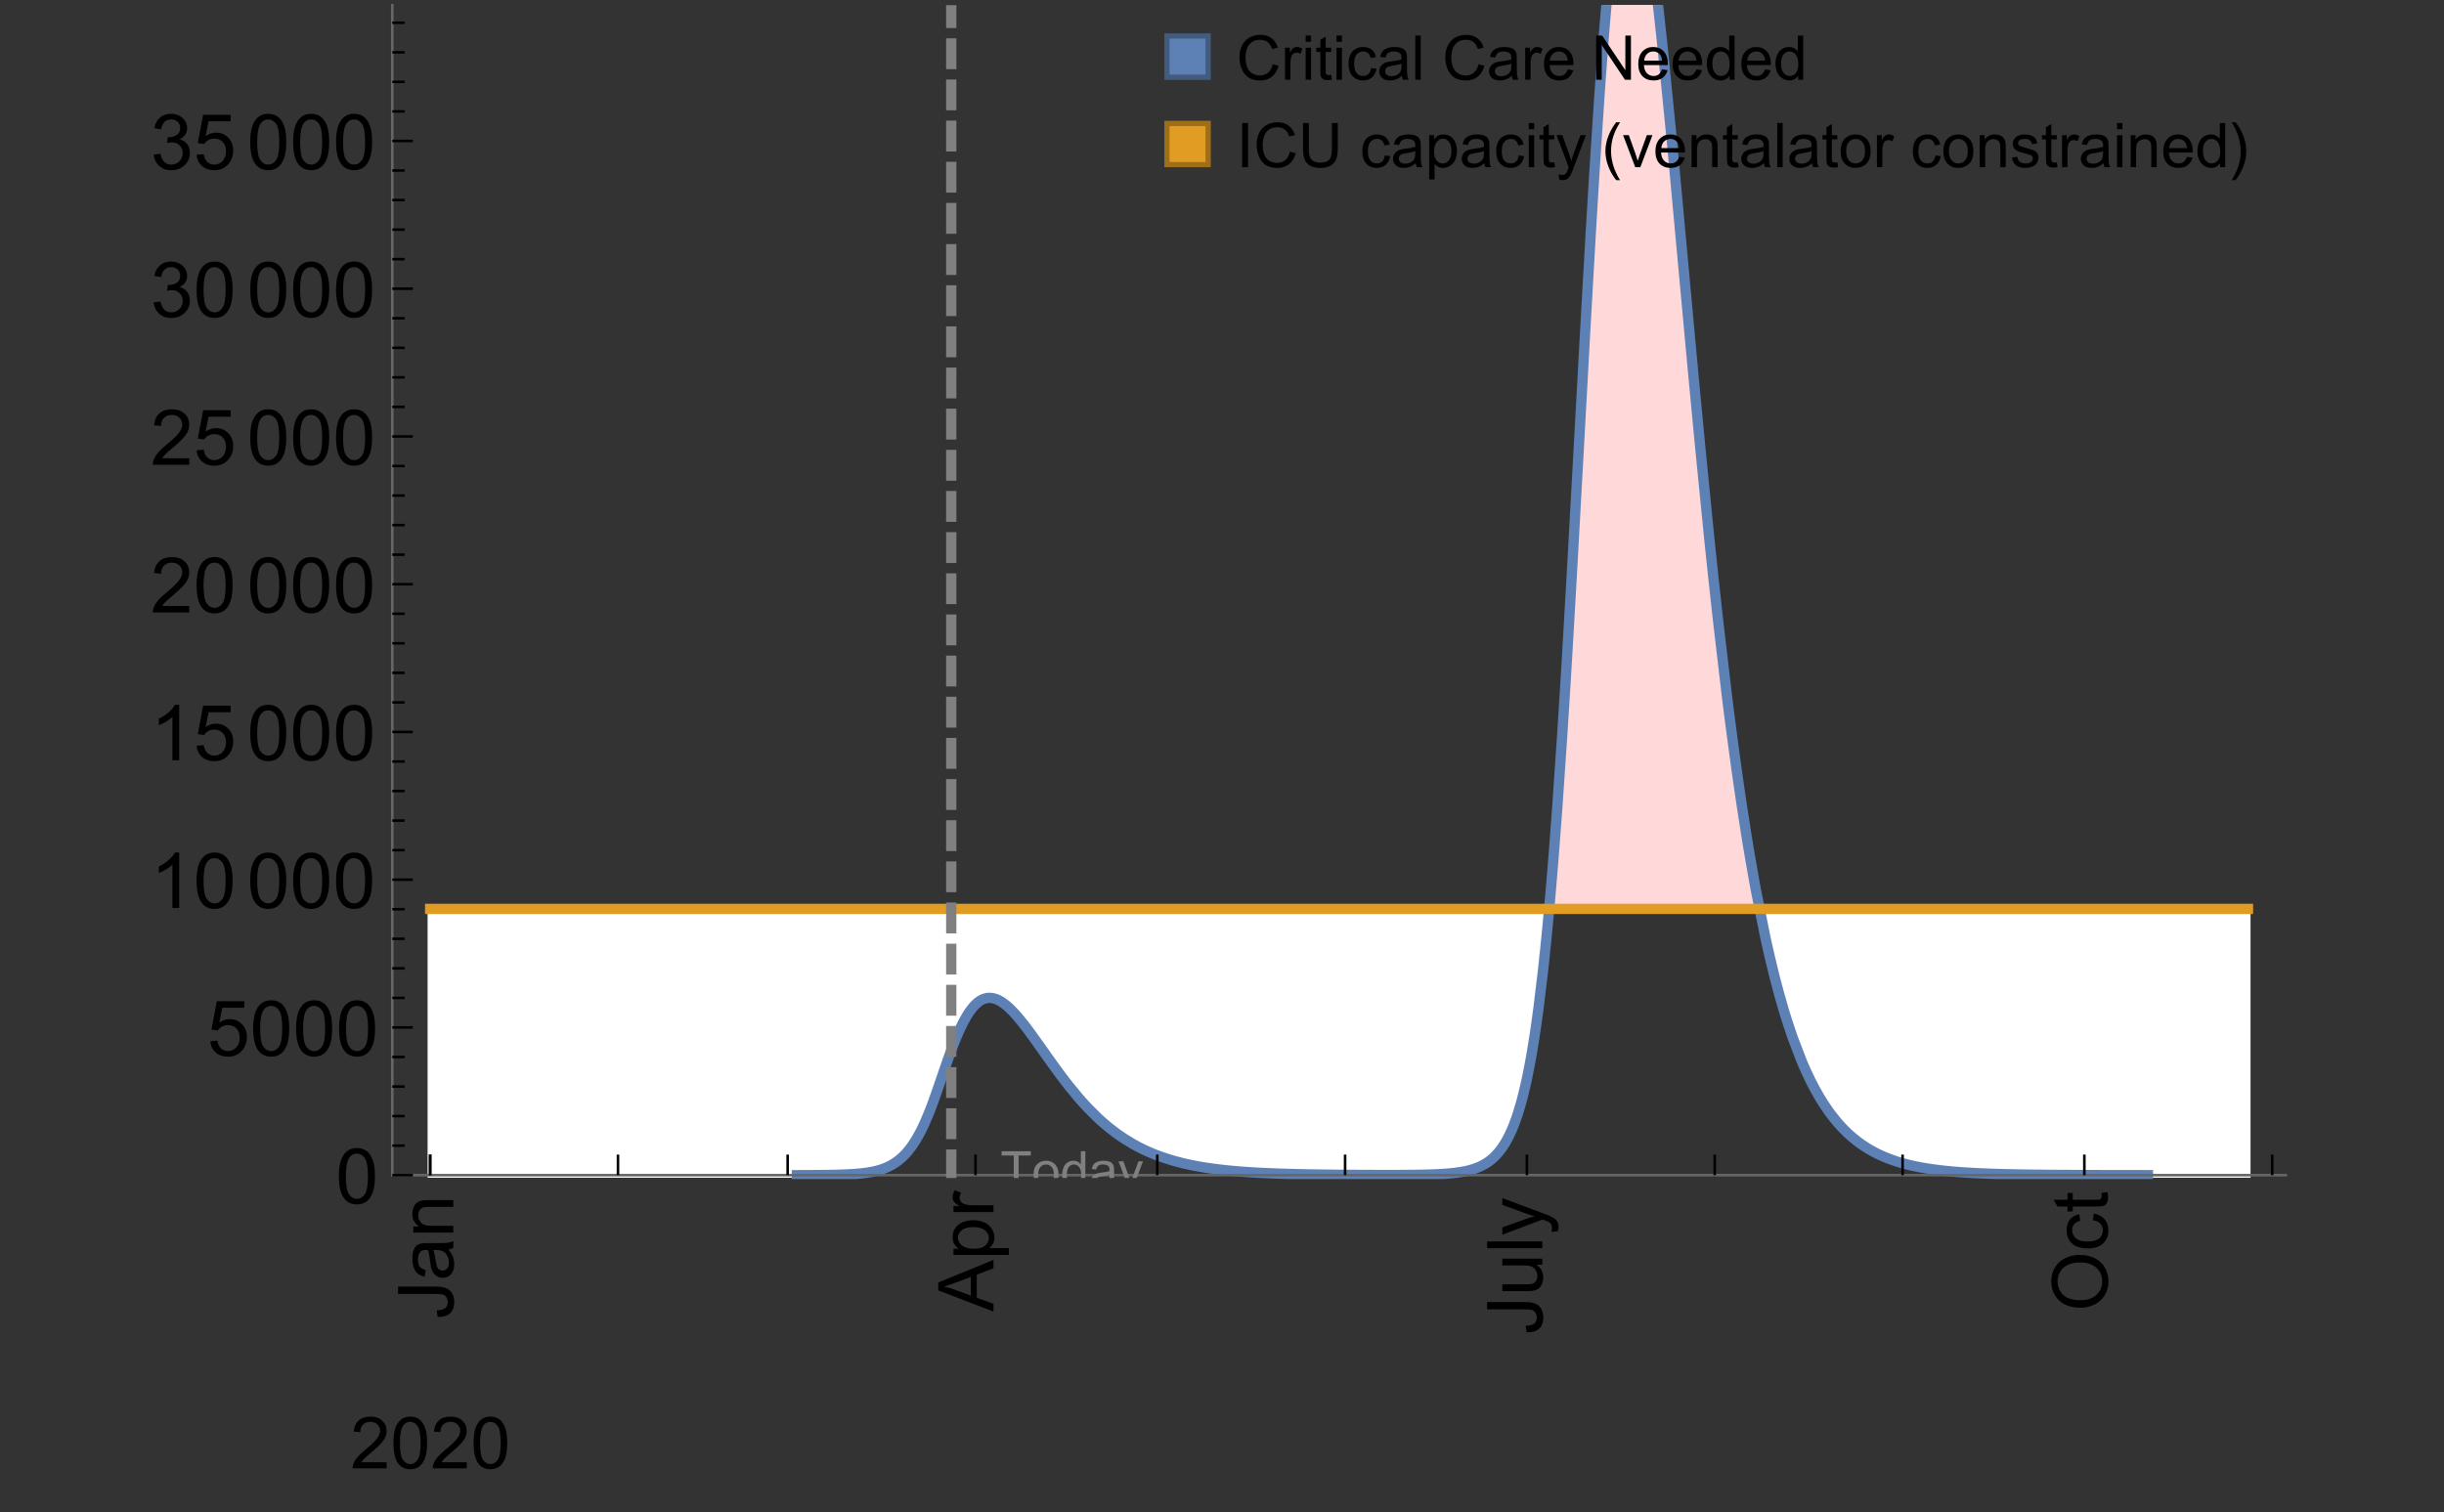 <?xml version="1.0" encoding="UTF-8"?>
<svg xmlns="http://www.w3.org/2000/svg" xmlns:xlink="http://www.w3.org/1999/xlink" width="475pt" height="294pt" viewBox="0 0 475 294" version="1.1">
<rect x="0" y="0" width="475" height="294" fill="#333333" stroke="none"/>
<defs>
<g>
<symbol overflow="visible" id="glyph0-0">
<path style="stroke:none;" d=""/>
</symbol>
<symbol overflow="visible" id="glyph0-1">
<path style="stroke:none;" d="M -3.047 -0.434 L -3.223 -1.715 C -2.402 -1.75 -1.84 -1.902 -1.539 -2.176 C -1.234 -2.449 -1.082 -2.828 -1.082 -3.312 C -1.082 -3.668 -1.164 -3.977 -1.328 -4.234 C -1.492 -4.492 -1.715 -4.672 -1.996 -4.77 C -2.277 -4.867 -2.723 -4.914 -3.34 -4.914 L -10.738 -4.914 L -10.738 -6.336 L -3.422 -6.336 C -2.523 -6.336 -1.824 -6.227 -1.332 -6.008 C -0.84 -5.793 -0.465 -5.449 -0.203 -4.977 C 0.055 -4.504 0.184 -3.953 0.184 -3.316 C 0.184 -2.375 -0.086 -1.652 -0.629 -1.152 C -1.172 -0.652 -1.977 -0.414 -3.047 -0.434 Z M -3.047 -0.434 "/>
</symbol>
<symbol overflow="visible" id="glyph0-2">
<path style="stroke:none;" d="M -0.961 -6.062 C -0.543 -5.574 -0.25 -5.105 -0.082 -4.656 C 0.09 -4.203 0.176 -3.719 0.176 -3.199 C 0.176 -2.344 -0.031 -1.688 -0.449 -1.23 C -0.867 -0.773 -1.402 -0.543 -2.051 -0.543 C -2.43 -0.543 -2.781 -0.629 -3.094 -0.801 C -3.41 -0.977 -3.664 -1.203 -3.852 -1.484 C -4.043 -1.766 -4.188 -2.082 -4.285 -2.434 C -4.352 -2.691 -4.418 -3.082 -4.484 -3.605 C -4.609 -4.668 -4.762 -5.453 -4.938 -5.953 C -5.117 -5.961 -5.23 -5.961 -5.281 -5.961 C -5.816 -5.961 -6.195 -5.836 -6.414 -5.59 C -6.715 -5.25 -6.863 -4.75 -6.863 -4.086 C -6.863 -3.465 -6.754 -3.008 -6.535 -2.715 C -6.32 -2.418 -5.934 -2.199 -5.383 -2.059 L -5.559 -0.77 C -6.109 -0.887 -6.555 -1.078 -6.895 -1.348 C -7.234 -1.617 -7.496 -2.004 -7.68 -2.512 C -7.863 -3.02 -7.953 -3.609 -7.953 -4.277 C -7.953 -4.941 -7.875 -5.48 -7.719 -5.895 C -7.562 -6.312 -7.367 -6.617 -7.129 -6.812 C -6.895 -7.008 -6.594 -7.145 -6.234 -7.223 C -6.008 -7.266 -5.602 -7.289 -5.016 -7.289 L -3.258 -7.289 C -2.031 -7.289 -1.258 -7.316 -0.934 -7.371 C -0.609 -7.43 -0.297 -7.539 0 -7.703 L 0 -6.328 C -0.273 -6.191 -0.594 -6.102 -0.961 -6.062 Z M -3.902 -5.953 C -3.707 -5.477 -3.543 -4.758 -3.406 -3.801 C -3.328 -3.258 -3.238 -2.875 -3.141 -2.652 C -3.043 -2.426 -2.902 -2.254 -2.715 -2.133 C -2.527 -2.008 -2.316 -1.949 -2.086 -1.949 C -1.734 -1.949 -1.441 -2.082 -1.207 -2.348 C -0.973 -2.613 -0.855 -3.004 -0.855 -3.516 C -0.855 -4.023 -0.969 -4.477 -1.191 -4.871 C -1.414 -5.266 -1.715 -5.555 -2.102 -5.742 C -2.398 -5.883 -2.84 -5.953 -3.422 -5.953 Z M -3.902 -5.953 "/>
</symbol>
<symbol overflow="visible" id="glyph0-3">
<path style="stroke:none;" d="M 0 -0.988 L -7.777 -0.988 L -7.777 -2.176 L -6.672 -2.176 C -7.527 -2.746 -7.953 -3.57 -7.953 -4.652 C -7.953 -5.121 -7.871 -5.551 -7.703 -5.945 C -7.535 -6.336 -7.312 -6.633 -7.039 -6.828 C -6.766 -7.023 -6.441 -7.156 -6.062 -7.234 C -5.82 -7.285 -5.395 -7.309 -4.781 -7.309 L 0 -7.309 L 0 -5.992 L -4.73 -5.992 C -5.27 -5.992 -5.672 -5.941 -5.938 -5.836 C -6.203 -5.734 -6.414 -5.555 -6.574 -5.293 C -6.734 -5.031 -6.812 -4.723 -6.812 -4.371 C -6.812 -3.812 -6.633 -3.328 -6.277 -2.918 C -5.922 -2.512 -5.242 -2.309 -4.25 -2.309 L 0 -2.309 Z M 0 -0.988 "/>
</symbol>
<symbol overflow="visible" id="glyph0-4">
<path style="stroke:none;" d="M 0 0.023 L -10.738 -4.102 L -10.738 -5.633 L 0 -10.027 L 0 -8.406 L -3.25 -7.156 L -3.25 -2.664 L 0 -1.488 Z M -4.41 -3.078 L -4.41 -6.715 L -7.383 -5.598 C -8.285 -5.254 -9.027 -5 -9.609 -4.836 C -8.922 -4.699 -8.238 -4.504 -7.559 -4.254 Z M -4.41 -3.078 "/>
</symbol>
<symbol overflow="visible" id="glyph0-5">
<path style="stroke:none;" d="M 2.98 -0.988 L -7.777 -0.988 L -7.777 -2.191 L -6.766 -2.191 C -7.164 -2.473 -7.461 -2.793 -7.656 -3.148 C -7.855 -3.504 -7.953 -3.938 -7.953 -4.445 C -7.953 -5.109 -7.781 -5.695 -7.441 -6.203 C -7.102 -6.711 -6.617 -7.094 -5.996 -7.352 C -5.371 -7.613 -4.691 -7.742 -3.949 -7.742 C -3.152 -7.742 -2.434 -7.598 -1.797 -7.312 C -1.16 -7.027 -0.672 -6.613 -0.332 -6.066 C 0.008 -5.523 0.176 -4.953 0.176 -4.352 C 0.176 -3.91 0.082 -3.516 -0.102 -3.168 C -0.289 -2.82 -0.523 -2.531 -0.805 -2.309 L 2.98 -2.309 Z M -3.844 -2.184 C -2.844 -2.184 -2.105 -2.387 -1.625 -2.789 C -1.148 -3.195 -0.906 -3.688 -0.906 -4.262 C -0.906 -4.848 -1.156 -5.352 -1.652 -5.77 C -2.148 -6.188 -2.914 -6.395 -3.953 -6.395 C -4.945 -6.395 -5.688 -6.191 -6.18 -5.781 C -6.676 -5.375 -6.922 -4.887 -6.922 -4.32 C -6.922 -3.758 -6.66 -3.262 -6.133 -2.832 C -5.609 -2.398 -4.848 -2.184 -3.844 -2.184 Z M -3.844 -2.184 "/>
</symbol>
<symbol overflow="visible" id="glyph0-6">
<path style="stroke:none;" d="M 0 -0.973 L -7.777 -0.973 L -7.777 -2.16 L -6.598 -2.16 C -7.148 -2.465 -7.516 -2.742 -7.691 -3 C -7.867 -3.258 -7.953 -3.539 -7.953 -3.844 C -7.953 -4.289 -7.812 -4.742 -7.531 -5.199 L -6.305 -4.746 C -6.496 -4.422 -6.594 -4.102 -6.594 -3.781 C -6.594 -3.492 -6.504 -3.234 -6.332 -3.004 C -6.16 -2.773 -5.918 -2.609 -5.609 -2.512 C -5.141 -2.367 -4.629 -2.293 -4.07 -2.293 L 0 -2.293 Z M 0 -0.973 "/>
</symbol>
<symbol overflow="visible" id="glyph0-7">
<path style="stroke:none;" d="M 0 -6.086 L -1.141 -6.086 C -0.262 -5.48 0.176 -4.656 0.176 -3.617 C 0.176 -3.16 0.09 -2.73 -0.086 -2.332 C -0.262 -1.934 -0.484 -1.641 -0.75 -1.445 C -1.016 -1.254 -1.344 -1.117 -1.727 -1.039 C -1.988 -0.984 -2.398 -0.961 -2.961 -0.961 L -7.777 -0.961 L -7.777 -2.277 L -3.465 -2.277 C -2.777 -2.277 -2.312 -2.305 -2.074 -2.359 C -1.727 -2.441 -1.453 -2.617 -1.258 -2.887 C -1.059 -3.156 -0.961 -3.484 -0.961 -3.883 C -0.961 -4.277 -1.062 -4.648 -1.262 -4.996 C -1.465 -5.344 -1.742 -5.586 -2.09 -5.73 C -2.441 -5.875 -2.945 -5.945 -3.609 -5.945 L -7.777 -5.949 L -7.777 -7.266 L 0 -7.266 Z M 0 -6.086 "/>
</symbol>
<symbol overflow="visible" id="glyph0-8">
<path style="stroke:none;" d="M 0 -0.961 L -10.738 -0.961 L -10.738 -2.277 L 0 -2.277 Z M 0 -0.961 "/>
</symbol>
<symbol overflow="visible" id="glyph0-9">
<path style="stroke:none;" d="M 2.996 -0.93 L 1.758 -0.785 C 1.836 -1.07 1.875 -1.324 1.875 -1.539 C 1.875 -1.832 1.828 -2.066 1.73 -2.242 C 1.633 -2.418 1.496 -2.562 1.32 -2.672 C 1.188 -2.758 0.859 -2.891 0.336 -3.078 C 0.262 -3.102 0.156 -3.141 0.016 -3.195 L -7.777 -0.242 L -7.777 -1.664 L -3.273 -3.281 C -2.703 -3.492 -2.102 -3.68 -1.473 -3.844 C -2.078 -3.996 -2.668 -4.176 -3.246 -4.387 L -7.777 -6.051 L -7.777 -7.367 L 0.133 -4.41 C 0.988 -4.094 1.574 -3.844 1.898 -3.668 C 2.332 -3.434 2.648 -3.168 2.852 -2.863 C 3.055 -2.562 3.156 -2.199 3.156 -1.781 C 3.156 -1.527 3.102 -1.242 2.996 -0.93 Z M 2.996 -0.93 "/>
</symbol>
<symbol overflow="visible" id="glyph0-10">
<path style="stroke:none;" d="M -5.23 -0.727 C -7.012 -0.727 -8.406 -1.203 -9.414 -2.16 C -10.422 -3.117 -10.93 -4.352 -10.93 -5.867 C -10.93 -6.859 -10.691 -7.75 -10.219 -8.547 C -9.742 -9.344 -9.082 -9.949 -8.234 -10.367 C -7.387 -10.785 -6.43 -10.992 -5.355 -10.992 C -4.266 -10.992 -3.289 -10.773 -2.43 -10.336 C -1.57 -9.895 -0.922 -9.273 -0.48 -8.469 C -0.039 -7.66 0.184 -6.793 0.184 -5.859 C 0.184 -4.848 -0.062 -3.945 -0.551 -3.148 C -1.039 -2.352 -1.703 -1.75 -2.547 -1.34 C -3.395 -0.93 -4.289 -0.727 -5.23 -0.727 Z M -5.207 -2.191 C -3.914 -2.191 -2.895 -2.539 -2.148 -3.234 C -1.406 -3.93 -1.031 -4.801 -1.031 -5.852 C -1.031 -6.922 -1.41 -7.801 -2.16 -8.492 C -2.914 -9.184 -3.98 -9.527 -5.359 -9.527 C -6.234 -9.527 -7 -9.383 -7.648 -9.086 C -8.301 -8.789 -8.809 -8.359 -9.168 -7.789 C -9.527 -7.219 -9.703 -6.582 -9.703 -5.875 C -9.703 -4.867 -9.359 -4.004 -8.668 -3.277 C -7.977 -2.551 -6.824 -2.191 -5.207 -2.191 Z M -5.207 -2.191 "/>
</symbol>
<symbol overflow="visible" id="glyph0-11">
<path style="stroke:none;" d="M -2.848 -6.062 L -2.68 -7.359 C -1.785 -7.219 -1.086 -6.855 -0.582 -6.273 C -0.078 -5.691 0.176 -4.973 0.176 -4.125 C 0.176 -3.059 -0.172 -2.203 -0.867 -1.555 C -1.562 -0.91 -2.562 -0.586 -3.859 -0.586 C -4.699 -0.586 -5.434 -0.727 -6.062 -1.004 C -6.695 -1.281 -7.168 -1.707 -7.48 -2.273 C -7.797 -2.844 -7.953 -3.461 -7.953 -4.133 C -7.953 -4.977 -7.742 -5.668 -7.312 -6.203 C -6.887 -6.742 -6.281 -7.086 -5.492 -7.234 L -5.297 -5.953 C -5.82 -5.832 -6.211 -5.617 -6.477 -5.305 C -6.738 -4.996 -6.871 -4.621 -6.871 -4.184 C -6.871 -3.52 -6.633 -2.98 -6.156 -2.562 C -5.68 -2.148 -4.926 -1.941 -3.898 -1.941 C -2.852 -1.941 -2.094 -2.141 -1.617 -2.543 C -1.145 -2.941 -0.906 -3.465 -0.906 -4.109 C -0.906 -4.625 -1.066 -5.059 -1.383 -5.406 C -1.699 -5.754 -2.191 -5.973 -2.848 -6.062 Z M -2.848 -6.062 "/>
</symbol>
<symbol overflow="visible" id="glyph0-12">
<path style="stroke:none;" d="M -1.18 -3.867 L -0.016 -4.059 C 0.062 -3.688 0.102 -3.355 0.102 -3.062 C 0.102 -2.582 0.027 -2.211 -0.125 -1.949 C -0.277 -1.684 -0.477 -1.5 -0.723 -1.391 C -0.969 -1.285 -1.488 -1.23 -2.277 -1.23 L -6.754 -1.23 L -6.754 -0.266 L -7.777 -0.266 L -7.777 -1.23 L -9.703 -1.23 L -10.496 -2.543 L -7.777 -2.543 L -7.777 -3.867 L -6.754 -3.867 L -6.754 -2.543 L -2.203 -2.543 C -1.828 -2.543 -1.586 -2.566 -1.48 -2.609 C -1.371 -2.656 -1.285 -2.734 -1.223 -2.84 C -1.16 -2.945 -1.129 -3.094 -1.129 -3.289 C -1.129 -3.434 -1.145 -3.629 -1.18 -3.867 Z M -1.18 -3.867 "/>
</symbol>
<symbol overflow="visible" id="glyph1-0">
<path style="stroke:none;" d=""/>
</symbol>
<symbol overflow="visible" id="glyph1-1">
<path style="stroke:none;" d="M 7.047 -1.184 L 7.047 0 L 0.422 0 C 0.414 -0.297 0.461 -0.582 0.566 -0.855 C 0.734 -1.305 1.008 -1.75 1.379 -2.188 C 1.75 -2.625 2.285 -3.133 2.988 -3.703 C 4.078 -4.598 4.812 -5.305 5.195 -5.828 C 5.578 -6.352 5.77 -6.844 5.77 -7.309 C 5.77 -7.797 5.594 -8.207 5.246 -8.543 C 4.898 -8.875 4.445 -9.043 3.883 -9.043 C 3.289 -9.043 2.816 -8.867 2.461 -8.512 C 2.105 -8.156 1.926 -7.664 1.922 -7.035 L 0.656 -7.164 C 0.742 -8.109 1.07 -8.828 1.633 -9.32 C 2.199 -9.816 2.957 -10.062 3.91 -10.062 C 4.871 -10.062 5.633 -9.797 6.195 -9.262 C 6.754 -8.73 7.035 -8.07 7.035 -7.281 C 7.035 -6.879 6.953 -6.484 6.789 -6.098 C 6.625 -5.711 6.352 -5.301 5.973 -4.875 C 5.59 -4.445 4.957 -3.859 4.074 -3.109 C 3.336 -2.492 2.863 -2.07 2.652 -1.848 C 2.441 -1.629 2.27 -1.406 2.133 -1.184 Z M 7.047 -1.184 "/>
</symbol>
<symbol overflow="visible" id="glyph1-2">
<path style="stroke:none;" d="M 0.582 -4.941 C 0.582 -6.125 0.703 -7.082 0.945 -7.805 C 1.191 -8.527 1.555 -9.082 2.035 -9.477 C 2.516 -9.867 3.121 -10.062 3.848 -10.062 C 4.387 -10.062 4.859 -9.953 5.266 -9.738 C 5.672 -9.523 6.004 -9.211 6.27 -8.801 C 6.531 -8.395 6.742 -7.898 6.891 -7.312 C 7.039 -6.727 7.117 -5.938 7.117 -4.941 C 7.117 -3.766 6.996 -2.816 6.754 -2.094 C 6.512 -1.371 6.152 -0.816 5.672 -0.422 C 5.191 -0.027 4.582 0.172 3.848 0.172 C 2.883 0.172 2.125 -0.176 1.57 -0.867 C 0.91 -1.703 0.582 -3.059 0.582 -4.941 Z M 1.844 -4.941 C 1.844 -3.297 2.039 -2.203 2.422 -1.656 C 2.809 -1.113 3.285 -0.84 3.848 -0.84 C 4.414 -0.84 4.891 -1.113 5.273 -1.66 C 5.66 -2.207 5.852 -3.301 5.852 -4.941 C 5.852 -6.594 5.66 -7.688 5.273 -8.23 C 4.891 -8.773 4.41 -9.043 3.836 -9.043 C 3.27 -9.043 2.82 -8.805 2.48 -8.328 C 2.059 -7.715 1.844 -6.586 1.844 -4.941 Z M 1.844 -4.941 "/>
</symbol>
<symbol overflow="visible" id="glyph2-0">
<path style="stroke:none;" d=""/>
</symbol>
<symbol overflow="visible" id="glyph2-1">
<path style="stroke:none;" d="M 0.621 -5.297 C 0.621 -6.566 0.754 -7.586 1.016 -8.359 C 1.277 -9.133 1.664 -9.73 2.18 -10.152 C 2.695 -10.57 3.344 -10.781 4.125 -10.781 C 4.699 -10.781 5.203 -10.664 5.641 -10.434 C 6.074 -10.203 6.434 -9.867 6.715 -9.43 C 7 -8.992 7.223 -8.461 7.383 -7.832 C 7.543 -7.207 7.625 -6.359 7.625 -5.297 C 7.625 -4.035 7.496 -3.02 7.234 -2.246 C 6.977 -1.473 6.59 -0.871 6.074 -0.449 C 5.559 -0.027 4.91 0.184 4.125 0.184 C 3.09 0.184 2.273 -0.188 1.684 -0.93 C 0.977 -1.824 0.621 -3.277 0.621 -5.297 Z M 1.977 -5.297 C 1.977 -3.531 2.184 -2.359 2.598 -1.777 C 3.008 -1.191 3.52 -0.902 4.125 -0.902 C 4.73 -0.902 5.238 -1.195 5.652 -1.781 C 6.062 -2.367 6.27 -3.539 6.27 -5.297 C 6.27 -7.062 6.062 -8.238 5.652 -8.82 C 5.238 -9.398 4.723 -9.691 4.109 -9.691 C 3.504 -9.691 3.02 -9.434 2.66 -8.922 C 2.203 -8.266 1.977 -7.059 1.977 -5.297 Z M 1.977 -5.297 "/>
</symbol>
<symbol overflow="visible" id="glyph2-2">
<path style="stroke:none;" d="M 0.621 -2.812 L 2.008 -2.93 C 2.109 -2.258 2.348 -1.75 2.723 -1.41 C 3.094 -1.07 3.547 -0.902 4.07 -0.902 C 4.707 -0.902 5.242 -1.141 5.684 -1.617 C 6.125 -2.098 6.344 -2.73 6.344 -3.523 C 6.344 -4.273 6.133 -4.867 5.711 -5.305 C 5.289 -5.738 4.734 -5.953 4.051 -5.953 C 3.625 -5.953 3.242 -5.859 2.898 -5.664 C 2.559 -5.473 2.289 -5.223 2.094 -4.914 L 0.855 -5.074 L 1.898 -10.59 L 7.234 -10.59 L 7.234 -9.332 L 2.953 -9.332 L 2.375 -6.445 C 3.02 -6.895 3.695 -7.117 4.402 -7.117 C 5.34 -7.117 6.129 -6.793 6.773 -6.145 C 7.418 -5.496 7.742 -4.66 7.742 -3.641 C 7.742 -2.668 7.457 -1.828 6.891 -1.121 C 6.203 -0.25 5.266 0.184 4.07 0.184 C 3.094 0.184 2.297 -0.09 1.68 -0.637 C 1.062 -1.184 0.711 -1.91 0.621 -2.812 Z M 0.621 -2.812 "/>
</symbol>
<symbol overflow="visible" id="glyph2-3">
<path style="stroke:none;" d="M 5.59 0 L 4.27 0 L 4.27 -8.402 C 3.953 -8.098 3.535 -7.797 3.02 -7.492 C 2.504 -7.191 2.043 -6.961 1.633 -6.812 L 1.633 -8.086 C 2.371 -8.434 3.016 -8.852 3.566 -9.344 C 4.117 -9.84 4.508 -10.316 4.738 -10.781 L 5.59 -10.781 Z M 5.59 0 "/>
</symbol>
<symbol overflow="visible" id="glyph2-4">
<path style="stroke:none;" d="M 7.551 -1.266 L 7.551 0 L 0.453 0 C 0.445 -0.316 0.496 -0.621 0.609 -0.914 C 0.789 -1.398 1.078 -1.875 1.477 -2.344 C 1.875 -2.812 2.449 -3.355 3.199 -3.969 C 4.367 -4.926 5.156 -5.684 5.566 -6.242 C 5.977 -6.801 6.18 -7.332 6.18 -7.828 C 6.18 -8.352 5.996 -8.793 5.621 -9.152 C 5.246 -9.512 4.762 -9.691 4.16 -9.691 C 3.523 -9.691 3.016 -9.5 2.637 -9.117 C 2.258 -8.738 2.062 -8.211 2.059 -7.535 L 0.703 -7.676 C 0.797 -8.688 1.145 -9.457 1.75 -9.988 C 2.355 -10.516 3.168 -10.781 4.188 -10.781 C 5.219 -10.781 6.035 -10.496 6.637 -9.926 C 7.238 -9.352 7.535 -8.645 7.535 -7.801 C 7.535 -7.371 7.449 -6.949 7.273 -6.531 C 7.098 -6.117 6.805 -5.68 6.398 -5.223 C 5.992 -4.762 5.312 -4.133 4.367 -3.332 C 3.574 -2.668 3.066 -2.219 2.844 -1.98 C 2.617 -1.742 2.43 -1.508 2.285 -1.266 Z M 7.551 -1.266 "/>
</symbol>
<symbol overflow="visible" id="glyph2-5">
<path style="stroke:none;" d="M 0.629 -2.836 L 1.949 -3.012 C 2.102 -2.266 2.355 -1.727 2.723 -1.395 C 3.086 -1.066 3.527 -0.902 4.051 -0.902 C 4.672 -0.902 5.195 -1.117 5.621 -1.547 C 6.047 -1.977 6.262 -2.508 6.262 -3.141 C 6.262 -3.746 6.062 -4.246 5.668 -4.641 C 5.273 -5.031 4.77 -5.23 4.16 -5.23 C 3.91 -5.23 3.602 -5.18 3.23 -5.082 L 3.375 -6.242 C 3.465 -6.23 3.535 -6.227 3.59 -6.227 C 4.152 -6.227 4.656 -6.371 5.105 -6.664 C 5.555 -6.957 5.777 -7.41 5.777 -8.02 C 5.777 -8.504 5.617 -8.902 5.289 -9.223 C 4.961 -9.539 4.539 -9.695 4.02 -9.695 C 3.508 -9.695 3.082 -9.535 2.738 -9.215 C 2.398 -8.891 2.18 -8.406 2.078 -7.766 L 0.762 -8 C 0.922 -8.883 1.289 -9.566 1.859 -10.051 C 2.43 -10.539 3.141 -10.781 3.992 -10.781 C 4.578 -10.781 5.117 -10.656 5.609 -10.402 C 6.102 -10.152 6.48 -9.809 6.742 -9.375 C 7.004 -8.941 7.133 -8.48 7.133 -7.992 C 7.133 -7.527 7.008 -7.105 6.762 -6.723 C 6.512 -6.344 6.141 -6.039 5.656 -5.816 C 6.289 -5.668 6.781 -5.363 7.133 -4.902 C 7.484 -4.441 7.66 -3.863 7.66 -3.172 C 7.66 -2.234 7.32 -1.438 6.637 -0.789 C 5.953 -0.137 5.086 0.191 4.043 0.191 C 3.102 0.191 2.316 -0.09 1.695 -0.652 C 1.074 -1.215 0.719 -1.941 0.629 -2.836 Z M 0.629 -2.836 "/>
</symbol>
<symbol overflow="visible" id="glyph3-0">
<path style="stroke:none;" d=""/>
</symbol>
<symbol overflow="visible" id="glyph3-1">
<path style="stroke:none;" d="M 2.594 0 L 2.594 -6.312 L 0.234 -6.312 L 0.234 -7.156 L 5.906 -7.156 L 5.906 -6.312 L 3.539 -6.312 L 3.539 0 Z M 2.594 0 "/>
</symbol>
<symbol overflow="visible" id="glyph3-2">
<path style="stroke:none;" d="M 0.332 -2.594 C 0.332 -3.555 0.598 -4.266 1.133 -4.727 C 1.578 -5.109 2.121 -5.305 2.766 -5.305 C 3.477 -5.305 4.059 -5.07 4.512 -4.602 C 4.965 -4.133 5.191 -3.488 5.191 -2.664 C 5.191 -2 5.09 -1.473 4.891 -1.09 C 4.691 -0.707 4.398 -0.41 4.016 -0.199 C 3.633 0.012 3.215 0.117 2.766 0.117 C 2.039 0.117 1.449 -0.117 1.004 -0.582 C 0.555 -1.047 0.332 -1.719 0.332 -2.594 Z M 1.234 -2.594 C 1.234 -1.93 1.379 -1.43 1.672 -1.102 C 1.961 -0.77 2.324 -0.605 2.766 -0.605 C 3.199 -0.605 3.562 -0.773 3.852 -1.102 C 4.141 -1.434 4.289 -1.941 4.289 -2.621 C 4.289 -3.262 4.141 -3.75 3.852 -4.078 C 3.559 -4.41 3.195 -4.574 2.766 -4.574 C 2.324 -4.574 1.961 -4.41 1.672 -4.082 C 1.383 -3.754 1.234 -3.258 1.234 -2.594 Z M 1.234 -2.594 "/>
</symbol>
<symbol overflow="visible" id="glyph3-3">
<path style="stroke:none;" d="M 4.023 0 L 4.023 -0.656 C 3.695 -0.141 3.211 0.117 2.574 0.117 C 2.16 0.117 1.781 0.004 1.434 -0.227 C 1.086 -0.453 0.816 -0.77 0.629 -1.18 C 0.438 -1.586 0.344 -2.059 0.344 -2.586 C 0.344 -3.105 0.43 -3.574 0.602 -3.996 C 0.773 -4.418 1.031 -4.742 1.375 -4.965 C 1.723 -5.191 2.109 -5.305 2.535 -5.305 C 2.848 -5.305 3.125 -5.238 3.367 -5.105 C 3.613 -4.973 3.812 -4.801 3.965 -4.59 L 3.965 -7.156 L 4.84 -7.156 L 4.84 0 Z M 1.246 -2.586 C 1.246 -1.922 1.387 -1.426 1.664 -1.098 C 1.945 -0.77 2.273 -0.605 2.656 -0.605 C 3.039 -0.605 3.367 -0.762 3.637 -1.078 C 3.906 -1.391 4.039 -1.871 4.039 -2.516 C 4.039 -3.227 3.902 -3.746 3.629 -4.078 C 3.355 -4.41 3.016 -4.574 2.617 -4.574 C 2.227 -4.574 1.898 -4.414 1.637 -4.098 C 1.375 -3.777 1.246 -3.273 1.246 -2.586 Z M 1.246 -2.586 "/>
</symbol>
<symbol overflow="visible" id="glyph3-4">
<path style="stroke:none;" d="M 4.043 -0.641 C 3.719 -0.363 3.402 -0.168 3.102 -0.055 C 2.801 0.059 2.48 0.117 2.133 0.117 C 1.562 0.117 1.125 -0.023 0.82 -0.301 C 0.516 -0.578 0.359 -0.934 0.359 -1.367 C 0.359 -1.621 0.418 -1.852 0.535 -2.062 C 0.648 -2.273 0.801 -2.441 0.988 -2.57 C 1.176 -2.695 1.387 -2.793 1.621 -2.855 C 1.793 -2.902 2.055 -2.945 2.402 -2.988 C 3.113 -3.074 3.633 -3.172 3.969 -3.289 C 3.973 -3.41 3.977 -3.488 3.977 -3.52 C 3.977 -3.879 3.891 -4.133 3.727 -4.277 C 3.5 -4.477 3.168 -4.574 2.727 -4.574 C 2.312 -4.574 2.008 -4.504 1.809 -4.359 C 1.613 -4.215 1.465 -3.957 1.371 -3.59 L 0.512 -3.707 C 0.59 -4.074 0.719 -4.371 0.898 -4.598 C 1.078 -4.824 1.336 -4.996 1.676 -5.121 C 2.016 -5.242 2.406 -5.305 2.852 -5.305 C 3.293 -5.305 3.652 -5.25 3.93 -5.148 C 4.207 -5.043 4.41 -4.91 4.539 -4.754 C 4.672 -4.594 4.762 -4.395 4.812 -4.156 C 4.844 -4.008 4.859 -3.734 4.859 -3.344 L 4.859 -2.172 C 4.859 -1.355 4.879 -0.84 4.914 -0.621 C 4.953 -0.406 5.027 -0.199 5.137 0 L 4.219 0 C 4.129 -0.184 4.07 -0.395 4.043 -0.641 Z M 3.969 -2.602 C 3.648 -2.473 3.172 -2.363 2.535 -2.27 C 2.172 -2.219 1.918 -2.16 1.766 -2.094 C 1.617 -2.031 1.504 -1.934 1.422 -1.809 C 1.34 -1.684 1.297 -1.543 1.297 -1.391 C 1.297 -1.156 1.387 -0.961 1.566 -0.805 C 1.742 -0.648 2 -0.57 2.344 -0.57 C 2.684 -0.57 2.984 -0.645 3.246 -0.793 C 3.512 -0.941 3.703 -1.145 3.828 -1.402 C 3.922 -1.602 3.969 -1.895 3.969 -2.281 Z M 3.969 -2.602 "/>
</symbol>
<symbol overflow="visible" id="glyph3-5">
<path style="stroke:none;" d="M 0.621 1.996 L 0.523 1.172 C 0.715 1.223 0.883 1.25 1.023 1.25 C 1.219 1.25 1.375 1.219 1.492 1.152 C 1.609 1.086 1.707 0.996 1.781 0.879 C 1.836 0.789 1.926 0.574 2.051 0.227 C 2.066 0.176 2.094 0.105 2.129 0.008 L 0.16 -5.188 L 1.109 -5.188 L 2.188 -2.184 C 2.328 -1.801 2.453 -1.402 2.562 -0.98 C 2.664 -1.383 2.785 -1.777 2.926 -2.164 L 4.031 -5.188 L 4.914 -5.188 L 2.938 0.086 C 2.727 0.656 2.562 1.051 2.445 1.266 C 2.289 1.555 2.109 1.766 1.91 1.902 C 1.707 2.039 1.465 2.105 1.188 2.105 C 1.016 2.105 0.828 2.07 0.621 1.996 Z M 0.621 1.996 "/>
</symbol>
<symbol overflow="visible" id="glyph4-0">
<path style="stroke:none;" d=""/>
</symbol>
<symbol overflow="visible" id="glyph4-1">
<path style="stroke:none;" d="M 7.055 -3.012 L 8.191 -2.727 C 7.953 -1.793 7.523 -1.078 6.906 -0.59 C 6.285 -0.098 5.531 0.148 4.633 0.148 C 3.707 0.148 2.957 -0.043 2.375 -0.418 C 1.797 -0.797 1.355 -1.344 1.051 -2.055 C 0.75 -2.77 0.598 -3.539 0.598 -4.359 C 0.598 -5.254 0.77 -6.035 1.109 -6.699 C 1.453 -7.367 1.938 -7.871 2.57 -8.219 C 3.199 -8.562 3.895 -8.734 4.652 -8.734 C 5.512 -8.734 6.234 -8.516 6.82 -8.078 C 7.406 -7.641 7.812 -7.027 8.047 -6.234 L 6.926 -5.969 C 6.727 -6.594 6.438 -7.051 6.059 -7.336 C 5.68 -7.621 5.203 -7.766 4.629 -7.766 C 3.969 -7.766 3.418 -7.605 2.973 -7.289 C 2.531 -6.973 2.219 -6.547 2.039 -6.016 C 1.859 -5.48 1.77 -4.93 1.77 -4.367 C 1.77 -3.637 1.875 -2.996 2.09 -2.453 C 2.301 -1.906 2.633 -1.5 3.082 -1.23 C 3.531 -0.961 4.016 -0.828 4.539 -0.828 C 5.176 -0.828 5.719 -1.008 6.156 -1.375 C 6.598 -1.742 6.898 -2.289 7.055 -3.012 Z M 7.055 -3.012 "/>
</symbol>
<symbol overflow="visible" id="glyph4-2">
<path style="stroke:none;" d="M 0.781 0 L 0.781 -6.223 L 1.727 -6.223 L 1.727 -5.281 C 1.969 -5.723 2.195 -6.012 2.398 -6.152 C 2.605 -6.293 2.828 -6.363 3.078 -6.363 C 3.434 -6.363 3.793 -6.25 4.16 -6.023 L 3.797 -5.047 C 3.539 -5.199 3.281 -5.273 3.023 -5.273 C 2.793 -5.273 2.586 -5.203 2.402 -5.066 C 2.219 -4.926 2.086 -4.734 2.008 -4.488 C 1.891 -4.113 1.836 -3.703 1.836 -3.258 L 1.836 0 Z M 0.781 0 "/>
</symbol>
<symbol overflow="visible" id="glyph4-3">
<path style="stroke:none;" d="M 0.797 -7.375 L 0.797 -8.59 L 1.852 -8.59 L 1.852 -7.375 Z M 0.797 0 L 0.797 -6.223 L 1.852 -6.223 L 1.852 0 Z M 0.797 0 "/>
</symbol>
<symbol overflow="visible" id="glyph4-4">
<path style="stroke:none;" d="M 3.094 -0.945 L 3.246 -0.012 C 2.949 0.051 2.684 0.082 2.449 0.082 C 2.066 0.082 1.77 0.023 1.559 -0.102 C 1.348 -0.223 1.199 -0.379 1.113 -0.578 C 1.027 -0.773 0.984 -1.188 0.984 -1.82 L 0.984 -5.402 L 0.211 -5.402 L 0.211 -6.223 L 0.984 -6.223 L 0.984 -7.766 L 2.031 -8.398 L 2.031 -6.223 L 3.094 -6.223 L 3.094 -5.402 L 2.031 -5.402 L 2.031 -1.766 C 2.031 -1.465 2.051 -1.27 2.09 -1.184 C 2.125 -1.098 2.188 -1.031 2.27 -0.977 C 2.355 -0.926 2.477 -0.902 2.633 -0.902 C 2.75 -0.902 2.902 -0.914 3.094 -0.945 Z M 3.094 -0.945 "/>
</symbol>
<symbol overflow="visible" id="glyph4-5">
<path style="stroke:none;" d="M 4.852 -2.281 L 5.891 -2.145 C 5.777 -1.43 5.484 -0.871 5.02 -0.465 C 4.551 -0.062 3.977 0.141 3.297 0.141 C 2.445 0.141 1.762 -0.137 1.246 -0.695 C 0.727 -1.25 0.469 -2.047 0.469 -3.086 C 0.469 -3.758 0.578 -4.348 0.805 -4.852 C 1.027 -5.355 1.363 -5.734 1.82 -5.984 C 2.273 -6.238 2.77 -6.363 3.305 -6.363 C 3.98 -6.363 4.531 -6.191 4.961 -5.852 C 5.391 -5.508 5.668 -5.023 5.789 -4.395 L 4.766 -4.234 C 4.668 -4.652 4.492 -4.969 4.246 -5.18 C 3.996 -5.391 3.695 -5.496 3.344 -5.496 C 2.812 -5.496 2.383 -5.305 2.051 -4.926 C 1.719 -4.543 1.555 -3.941 1.555 -3.117 C 1.555 -2.281 1.711 -1.672 2.031 -1.297 C 2.352 -0.918 2.773 -0.727 3.289 -0.727 C 3.703 -0.727 4.047 -0.852 4.324 -1.109 C 4.602 -1.363 4.777 -1.75 4.852 -2.281 Z M 4.852 -2.281 "/>
</symbol>
<symbol overflow="visible" id="glyph4-6">
<path style="stroke:none;" d="M 4.852 -0.766 C 4.461 -0.434 4.086 -0.203 3.723 -0.062 C 3.363 0.074 2.977 0.141 2.562 0.141 C 1.879 0.141 1.352 -0.027 0.984 -0.359 C 0.617 -0.695 0.434 -1.121 0.434 -1.641 C 0.434 -1.945 0.504 -2.223 0.641 -2.477 C 0.781 -2.727 0.961 -2.93 1.188 -3.082 C 1.41 -3.234 1.664 -3.352 1.945 -3.43 C 2.152 -3.484 2.465 -3.535 2.883 -3.586 C 3.734 -3.688 4.359 -3.809 4.766 -3.949 C 4.77 -4.094 4.77 -4.188 4.77 -4.227 C 4.77 -4.656 4.672 -4.957 4.469 -5.133 C 4.199 -5.371 3.801 -5.492 3.27 -5.492 C 2.773 -5.492 2.406 -5.402 2.172 -5.23 C 1.934 -5.055 1.758 -4.75 1.648 -4.305 L 0.617 -4.445 C 0.711 -4.887 0.863 -5.246 1.078 -5.516 C 1.293 -5.789 1.602 -5.996 2.008 -6.145 C 2.414 -6.289 2.887 -6.363 3.422 -6.363 C 3.953 -6.363 4.383 -6.301 4.719 -6.176 C 5.051 -6.051 5.293 -5.895 5.449 -5.703 C 5.605 -5.516 5.715 -5.273 5.777 -4.984 C 5.812 -4.805 5.828 -4.484 5.828 -4.016 L 5.828 -2.609 C 5.828 -1.629 5.852 -1.008 5.898 -0.746 C 5.941 -0.488 6.031 -0.238 6.164 0 L 5.062 0 C 4.953 -0.219 4.883 -0.477 4.852 -0.766 Z M 4.766 -3.125 C 4.383 -2.969 3.805 -2.836 3.039 -2.727 C 2.605 -2.664 2.301 -2.594 2.121 -2.516 C 1.941 -2.438 1.805 -2.32 1.703 -2.172 C 1.605 -2.02 1.559 -1.852 1.559 -1.672 C 1.559 -1.391 1.664 -1.156 1.879 -0.969 C 2.09 -0.781 2.402 -0.688 2.812 -0.688 C 3.219 -0.688 3.578 -0.773 3.898 -0.953 C 4.215 -1.129 4.445 -1.375 4.594 -1.68 C 4.707 -1.918 4.766 -2.273 4.766 -2.734 Z M 4.766 -3.125 "/>
</symbol>
<symbol overflow="visible" id="glyph4-7">
<path style="stroke:none;" d="M 0.766 0 L 0.766 -8.59 L 1.82 -8.59 L 1.82 0 Z M 0.766 0 "/>
</symbol>
<symbol overflow="visible" id="glyph4-8">
<path style="stroke:none;" d="M 5.051 -2.004 L 6.141 -1.867 C 5.969 -1.23 5.648 -0.738 5.188 -0.387 C 4.723 -0.035 4.125 0.141 3.406 0.141 C 2.496 0.141 1.773 -0.141 1.238 -0.699 C 0.707 -1.262 0.438 -2.047 0.438 -3.059 C 0.438 -4.105 0.711 -4.918 1.25 -5.496 C 1.789 -6.074 2.484 -6.363 3.344 -6.363 C 4.176 -6.363 4.859 -6.078 5.383 -5.516 C 5.91 -4.949 6.176 -4.148 6.176 -3.125 C 6.176 -3.062 6.172 -2.969 6.172 -2.844 L 1.531 -2.844 C 1.57 -2.16 1.762 -1.633 2.109 -1.273 C 2.457 -0.91 2.891 -0.727 3.41 -0.727 C 3.797 -0.727 4.125 -0.828 4.398 -1.031 C 4.672 -1.234 4.891 -1.559 5.051 -2.004 Z M 1.586 -3.711 L 5.062 -3.711 C 5.016 -4.234 4.883 -4.625 4.664 -4.887 C 4.328 -5.293 3.891 -5.496 3.359 -5.496 C 2.875 -5.496 2.465 -5.336 2.137 -5.008 C 1.805 -4.684 1.625 -4.25 1.586 -3.711 Z M 1.586 -3.711 "/>
</symbol>
<symbol overflow="visible" id="glyph4-9">
<path style="stroke:none;" d="M 0.914 0 L 0.914 -8.59 L 2.078 -8.59 L 6.594 -1.844 L 6.594 -8.59 L 7.68 -8.59 L 7.68 0 L 6.516 0 L 2.004 -6.75 L 2.004 0 Z M 0.914 0 "/>
</symbol>
<symbol overflow="visible" id="glyph4-10">
<path style="stroke:none;" d="M 4.828 0 L 4.828 -0.785 C 4.434 -0.168 3.852 0.141 3.086 0.141 C 2.59 0.141 2.137 0.004 1.719 -0.27 C 1.305 -0.543 0.98 -0.926 0.754 -1.414 C 0.523 -1.906 0.41 -2.469 0.41 -3.105 C 0.41 -3.727 0.516 -4.289 0.719 -4.797 C 0.926 -5.301 1.238 -5.688 1.652 -5.961 C 2.066 -6.23 2.531 -6.363 3.039 -6.363 C 3.414 -6.363 3.75 -6.285 4.043 -6.125 C 4.336 -5.969 4.574 -5.762 4.758 -5.508 L 4.758 -8.59 L 5.805 -8.59 L 5.805 0 Z M 1.492 -3.105 C 1.492 -2.309 1.664 -1.711 2 -1.32 C 2.336 -0.926 2.73 -0.727 3.188 -0.727 C 3.648 -0.727 4.039 -0.914 4.363 -1.293 C 4.684 -1.668 4.844 -2.242 4.844 -3.016 C 4.844 -3.867 4.68 -4.492 4.352 -4.891 C 4.023 -5.289 3.621 -5.492 3.141 -5.492 C 2.672 -5.492 2.281 -5.297 1.965 -4.914 C 1.652 -4.531 1.492 -3.93 1.492 -3.105 Z M 1.492 -3.105 "/>
</symbol>
<symbol overflow="visible" id="glyph4-11">
<path style="stroke:none;" d="M 1.117 0 L 1.117 -8.59 L 2.258 -8.59 L 2.258 0 Z M 1.117 0 "/>
</symbol>
<symbol overflow="visible" id="glyph4-12">
<path style="stroke:none;" d="M 6.562 -8.59 L 7.699 -8.59 L 7.699 -3.625 C 7.699 -2.762 7.602 -2.078 7.406 -1.57 C 7.211 -1.062 6.859 -0.648 6.348 -0.332 C 5.84 -0.012 5.172 0.148 4.344 0.148 C 3.539 0.148 2.879 0.008 2.367 -0.27 C 1.855 -0.547 1.492 -0.949 1.273 -1.473 C 1.055 -2 0.945 -2.719 0.945 -3.625 L 0.945 -8.59 L 2.078 -8.59 L 2.078 -3.633 C 2.078 -2.887 2.148 -2.336 2.289 -1.984 C 2.426 -1.629 2.664 -1.359 3.004 -1.164 C 3.34 -0.973 3.754 -0.879 4.242 -0.879 C 5.078 -0.879 5.672 -1.07 6.031 -1.445 C 6.387 -1.824 6.562 -2.555 6.562 -3.633 Z M 6.562 -8.59 "/>
</symbol>
<symbol overflow="visible" id="glyph4-13">
<path style="stroke:none;" d="M 0.789 2.383 L 0.789 -6.223 L 1.75 -6.223 L 1.75 -5.414 C 1.977 -5.73 2.234 -5.969 2.52 -6.125 C 2.805 -6.285 3.148 -6.363 3.555 -6.363 C 4.086 -6.363 4.555 -6.227 4.961 -5.953 C 5.367 -5.68 5.676 -5.293 5.883 -4.797 C 6.09 -4.297 6.195 -3.75 6.195 -3.156 C 6.195 -2.52 6.078 -1.949 5.852 -1.438 C 5.621 -0.93 5.289 -0.539 4.855 -0.266 C 4.418 0.004 3.961 0.141 3.48 0.141 C 3.129 0.141 2.812 0.066 2.535 -0.082 C 2.254 -0.23 2.023 -0.418 1.844 -0.645 L 1.844 2.383 Z M 1.746 -3.078 C 1.746 -2.277 1.906 -1.684 2.234 -1.301 C 2.559 -0.918 2.949 -0.727 3.41 -0.727 C 3.879 -0.727 4.281 -0.926 4.613 -1.32 C 4.949 -1.719 5.117 -2.332 5.117 -3.164 C 5.117 -3.957 4.953 -4.551 4.625 -4.945 C 4.301 -5.34 3.91 -5.539 3.457 -5.539 C 3.008 -5.539 2.609 -5.328 2.266 -4.906 C 1.918 -4.488 1.746 -3.875 1.746 -3.078 Z M 1.746 -3.078 "/>
</symbol>
<symbol overflow="visible" id="glyph4-14">
<path style="stroke:none;" d="M 0.742 2.398 L 0.625 1.406 C 0.855 1.469 1.059 1.5 1.23 1.5 C 1.465 1.5 1.652 1.461 1.793 1.383 C 1.934 1.305 2.047 1.195 2.141 1.055 C 2.207 0.949 2.312 0.688 2.461 0.27 C 2.48 0.211 2.512 0.125 2.555 0.012 L 0.195 -6.223 L 1.328 -6.223 L 2.625 -2.617 C 2.793 -2.16 2.945 -1.68 3.078 -1.18 C 3.199 -1.664 3.344 -2.133 3.508 -2.594 L 4.84 -6.223 L 5.895 -6.223 L 3.527 0.105 C 3.273 0.789 3.078 1.258 2.938 1.516 C 2.75 1.863 2.531 2.121 2.289 2.281 C 2.047 2.445 1.758 2.523 1.422 2.523 C 1.219 2.523 0.992 2.484 0.742 2.398 Z M 0.742 2.398 "/>
</symbol>
<symbol overflow="visible" id="glyph4-15">
<path style="stroke:none;" d="M 2.52 0 L 0.152 -6.223 L 1.266 -6.223 L 2.602 -2.496 C 2.746 -2.094 2.879 -1.676 3 -1.242 C 3.094 -1.57 3.227 -1.965 3.391 -2.426 L 4.773 -6.223 L 5.859 -6.223 L 3.504 0 Z M 2.52 0 "/>
</symbol>
<symbol overflow="visible" id="glyph4-16">
<path style="stroke:none;" d="M 0.789 0 L 0.789 -6.223 L 1.742 -6.223 L 1.742 -5.336 C 2.199 -6.02 2.859 -6.363 3.719 -6.363 C 4.094 -6.363 4.441 -6.297 4.754 -6.16 C 5.07 -6.027 5.305 -5.852 5.461 -5.633 C 5.617 -5.414 5.727 -5.152 5.789 -4.852 C 5.828 -4.656 5.848 -4.312 5.848 -3.828 L 5.848 0 L 4.793 0 L 4.793 -3.785 C 4.793 -4.215 4.75 -4.535 4.672 -4.75 C 4.59 -4.961 4.441 -5.133 4.234 -5.258 C 4.023 -5.387 3.781 -5.449 3.5 -5.449 C 3.051 -5.449 2.66 -5.305 2.336 -5.023 C 2.008 -4.738 1.844 -4.195 1.844 -3.398 L 1.844 0 Z M 0.789 0 "/>
</symbol>
<symbol overflow="visible" id="glyph4-17">
<path style="stroke:none;" d="M 0.398 -3.109 C 0.398 -4.262 0.719 -5.117 1.359 -5.672 C 1.895 -6.133 2.547 -6.363 3.316 -6.363 C 4.172 -6.363 4.871 -6.082 5.414 -5.523 C 5.957 -4.961 6.227 -4.188 6.227 -3.199 C 6.227 -2.398 6.109 -1.77 5.867 -1.309 C 5.629 -0.852 5.277 -0.492 4.82 -0.242 C 4.359 0.012 3.859 0.141 3.316 0.141 C 2.445 0.141 1.742 -0.141 1.203 -0.695 C 0.668 -1.254 0.398 -2.062 0.398 -3.109 Z M 1.484 -3.109 C 1.484 -2.312 1.656 -1.719 2.004 -1.32 C 2.352 -0.926 2.789 -0.727 3.316 -0.727 C 3.84 -0.727 4.273 -0.926 4.625 -1.324 C 4.973 -1.723 5.145 -2.328 5.145 -3.148 C 5.145 -3.918 4.969 -4.5 4.621 -4.895 C 4.27 -5.293 3.836 -5.492 3.316 -5.492 C 2.789 -5.492 2.352 -5.293 2.004 -4.898 C 1.656 -4.504 1.484 -3.906 1.484 -3.109 Z M 1.484 -3.109 "/>
</symbol>
<symbol overflow="visible" id="glyph4-18">
<path style="stroke:none;" d="M 0.367 -1.859 L 1.414 -2.023 C 1.473 -1.605 1.633 -1.281 1.902 -1.062 C 2.168 -0.84 2.543 -0.727 3.023 -0.727 C 3.508 -0.727 3.867 -0.824 4.102 -1.023 C 4.336 -1.219 4.453 -1.453 4.453 -1.719 C 4.453 -1.957 4.352 -2.141 4.141 -2.281 C 3.996 -2.375 3.641 -2.492 3.062 -2.637 C 2.289 -2.832 1.754 -3 1.457 -3.145 C 1.156 -3.285 0.93 -3.484 0.777 -3.734 C 0.621 -3.988 0.547 -4.266 0.547 -4.57 C 0.547 -4.848 0.609 -5.105 0.734 -5.34 C 0.863 -5.578 1.035 -5.773 1.254 -5.93 C 1.418 -6.051 1.641 -6.152 1.926 -6.238 C 2.207 -6.32 2.512 -6.363 2.836 -6.363 C 3.324 -6.363 3.754 -6.293 4.121 -6.152 C 4.492 -6.012 4.766 -5.82 4.938 -5.582 C 5.113 -5.34 5.234 -5.02 5.305 -4.617 L 4.273 -4.477 C 4.227 -4.797 4.09 -5.047 3.863 -5.227 C 3.641 -5.406 3.32 -5.496 2.914 -5.496 C 2.43 -5.496 2.082 -5.414 1.875 -5.258 C 1.668 -5.098 1.562 -4.906 1.562 -4.695 C 1.562 -4.559 1.609 -4.434 1.695 -4.324 C 1.781 -4.211 1.914 -4.117 2.098 -4.043 C 2.203 -4.004 2.516 -3.914 3.031 -3.773 C 3.777 -3.574 4.297 -3.41 4.59 -3.285 C 4.887 -3.156 5.117 -2.973 5.285 -2.73 C 5.453 -2.488 5.539 -2.188 5.539 -1.828 C 5.539 -1.477 5.434 -1.145 5.23 -0.836 C 5.023 -0.523 4.727 -0.285 4.344 -0.113 C 3.957 0.055 3.516 0.141 3.031 0.141 C 2.223 0.141 1.605 -0.027 1.18 -0.363 C 0.758 -0.699 0.484 -1.195 0.367 -1.859 Z M 0.367 -1.859 "/>
</symbol>
<symbol overflow="visible" id="glyph5-0">
<path style="stroke:none;" d=""/>
</symbol>
<symbol overflow="visible" id="glyph5-1">
<path style="stroke:none;" d="M 3.562 2.52 L 2.805 2.52 C 2.492 2.121 2.211 1.699 1.953 1.258 C 1.699 0.812 1.477 0.352 1.297 -0.125 C 1.113 -0.602 0.969 -1.086 0.871 -1.586 C 0.77 -2.086 0.719 -2.594 0.719 -3.105 C 0.719 -3.625 0.773 -4.133 0.875 -4.633 C 0.977 -5.129 1.117 -5.617 1.301 -6.086 C 1.484 -6.559 1.703 -7.02 1.961 -7.461 C 2.215 -7.906 2.5 -8.328 2.805 -8.734 L 3.562 -8.734 C 3.285 -8.281 3.039 -7.836 2.82 -7.398 C 2.602 -6.957 2.414 -6.512 2.266 -6.055 C 2.117 -5.602 2.008 -5.133 1.93 -4.648 C 1.852 -4.168 1.812 -3.656 1.812 -3.117 C 1.812 -2.617 1.852 -2.121 1.938 -1.629 C 2.02 -1.137 2.141 -0.652 2.289 -0.18 C 2.441 0.297 2.625 0.758 2.844 1.211 C 3.059 1.66 3.297 2.098 3.562 2.52 Z M 3.562 2.52 "/>
</symbol>
<symbol overflow="visible" id="glyph5-2">
<path style="stroke:none;" d="M 3.273 -3.105 C 3.273 -2.59 3.227 -2.082 3.125 -1.586 C 3.023 -1.086 2.879 -0.602 2.695 -0.129 C 2.512 0.344 2.293 0.801 2.035 1.246 C 1.781 1.688 1.5 2.113 1.188 2.52 L 0.434 2.52 C 0.707 2.074 0.953 1.633 1.172 1.188 C 1.391 0.746 1.574 0.297 1.723 -0.156 C 1.871 -0.613 1.984 -1.086 2.066 -1.57 C 2.145 -2.055 2.188 -2.562 2.188 -3.094 C 2.188 -3.594 2.145 -4.09 2.059 -4.582 C 1.977 -5.074 1.859 -5.559 1.703 -6.031 C 1.551 -6.508 1.367 -6.969 1.152 -7.422 C 0.934 -7.875 0.695 -8.312 0.434 -8.734 L 1.188 -8.734 C 1.5 -8.336 1.789 -7.918 2.047 -7.473 C 2.305 -7.031 2.523 -6.57 2.703 -6.09 C 2.887 -5.613 3.027 -5.121 3.125 -4.621 C 3.227 -4.117 3.273 -3.613 3.273 -3.105 Z M 3.273 -3.105 "/>
</symbol>
</g>
<clipPath id="clip1">
  <path d="M 296 0.961 L 347 0.961 L 347 182 L 296 182 Z M 296 0.961 "/>
</clipPath>
<clipPath id="clip2">
  <path d="M 337 172 L 442 172 L 442 229.199 L 337 229.199 Z M 337 172 "/>
</clipPath>
<clipPath id="clip3">
  <path d="M 79 172 L 306 172 L 306 229.199 L 79 229.199 Z M 79 172 "/>
</clipPath>
<clipPath id="clip4">
  <path d="M 145 0.961 L 322 0.961 L 322 229.199 L 145 229.199 Z M 145 0.961 "/>
</clipPath>
<clipPath id="clip5">
  <path d="M 313 0.961 L 427 0.961 L 427 229.199 L 313 229.199 Z M 313 0.961 "/>
</clipPath>
<clipPath id="clip6">
  <path d="M 183 1 L 187 1 L 187 229 L 183 229 Z M 183 1 "/>
</clipPath>
<clipPath id="clip7">
  <path d="M 194 223 L 223 223 L 223 229 L 194 229 Z M 194 223 "/>
</clipPath>
<clipPath id="clip8">
  <path d="M 226.078 7 L 235 7 L 235 15 L 226.078 15 Z M 226.078 7 "/>
</clipPath>
<clipPath id="clip9">
  <path d="M 226.078 6.48 L 236 6.48 L 236 16 L 226.078 16 Z M 226.078 6.48 "/>
</clipPath>
<clipPath id="clip10">
  <path d="M 226.078 24 L 235 24 L 235 32 L 226.078 32 Z M 226.078 24 "/>
</clipPath>
<clipPath id="clip11">
  <path d="M 226.078 23.281 L 236 23.281 L 236 33 L 226.078 33 Z M 226.078 23.281 "/>
</clipPath>
</defs>
<g id="surface3060">
<path style=" stroke:none;fill-rule:nonzero;fill:rgb(99.998%,84.999%,84.999%);fill-opacity:1;" d="M 301.082 176.688 L 341.996 176.688 L 341.234 172.887 L 340.297 167.617 L 339.824 164.832 L 339.59 163.402 L 339.473 162.676 L 339.355 161.945 L 338.414 155.852 L 337.945 152.645 L 337.711 151.004 L 337.594 150.168 L 337.473 149.332 L 336.535 142.367 L 336.062 138.723 L 335.828 136.855 L 335.711 135.914 L 335.594 134.965 L 333.859 120.145 L 332.992 112.191 L 332.559 108.082 L 332.34 106 L 332.23 104.949 L 332.125 103.895 L 330.391 86.375 L 329.523 77.23 L 329.086 72.582 L 328.871 70.246 L 328.652 67.895 L 324.934 27.434 L 323.074 8.645 L 322.238 1 L 312.211 1 L 312.176 1.379 L 311.957 3.965 L 311.848 5.297 L 311.738 6.656 L 311.305 12.359 L 311.086 15.359 L 310.977 16.895 L 310.867 18.457 L 309.992 31.738 L 309.555 38.848 L 309.336 42.504 L 309.227 44.355 L 309.117 46.223 L 308.242 61.594 L 307.809 69.5 L 307.59 73.488 L 307.48 75.484 L 307.371 77.488 L 305.496 111.551 L 304.562 127.723 L 304.094 135.426 L 303.859 139.168 L 303.742 141.008 L 303.625 142.828 L 302.688 156.602 L 302.219 162.934 L 301.984 165.957 L 301.871 167.43 L 301.754 168.879 L 301.285 174.434 Z M 301.082 176.688 "/>
<g clip-path="url(#clip1)" clip-rule="nonzero">
<path style="fill:none;stroke-width:1;stroke-linecap:square;stroke-linejoin:miter;stroke:rgb(99.998%,84.999%,84.999%);stroke-opacity:1;stroke-miterlimit:3.239;" d="M 301.082 176.688 L 341.996 176.688 L 341.234 172.887 L 340.297 167.617 L 339.824 164.832 L 339.59 163.402 L 339.473 162.676 L 339.355 161.945 L 338.414 155.852 L 337.945 152.645 L 337.711 151.004 L 337.594 150.168 L 337.473 149.332 L 336.535 142.367 L 336.062 138.723 L 335.828 136.855 L 335.711 135.914 L 335.594 134.965 L 333.859 120.145 L 332.992 112.191 L 332.559 108.082 L 332.34 106 L 332.23 104.949 L 332.125 103.895 L 330.391 86.375 L 329.523 77.23 L 329.086 72.582 L 328.871 70.246 L 328.652 67.895 L 324.934 27.434 L 323.074 8.645 L 322.238 1 L 312.211 1 L 312.176 1.379 L 311.957 3.965 L 311.848 5.297 L 311.738 6.656 L 311.305 12.359 L 311.086 15.359 L 310.977 16.895 L 310.867 18.457 L 309.992 31.738 L 309.555 38.848 L 309.336 42.504 L 309.227 44.355 L 309.117 46.223 L 308.242 61.594 L 307.809 69.5 L 307.59 73.488 L 307.48 75.484 L 307.371 77.488 L 305.496 111.551 L 304.562 127.723 L 304.094 135.426 L 303.859 139.168 L 303.742 141.008 L 303.625 142.828 L 302.688 156.602 L 302.219 162.934 L 301.984 165.957 L 301.871 167.43 L 301.754 168.879 L 301.285 174.434 Z M 301.082 176.688 "/>
</g>
<path style=" stroke:none;fill-rule:nonzero;fill:rgb(99.998%,99.998%,99.998%);fill-opacity:1;" d="M 341.996 176.688 L 343.117 182.277 L 343.227 182.781 L 343.336 183.281 L 343.555 184.266 L 343.996 186.176 L 344.871 189.781 L 344.98 190.215 L 345.094 190.641 L 345.312 191.48 L 345.75 193.117 L 346.629 196.191 L 346.738 196.559 L 346.848 196.922 L 347.066 197.637 L 347.508 199.023 L 348.387 201.633 L 350.141 206.227 L 350.25 206.484 L 350.355 206.738 L 350.57 207.238 L 351 208.207 L 351.863 210.02 L 351.969 210.238 L 352.078 210.449 L 352.293 210.871 L 352.723 211.684 L 353.586 213.207 L 353.691 213.387 L 353.801 213.566 L 354.016 213.918 L 354.445 214.598 L 355.305 215.871 L 355.414 216.023 L 355.52 216.172 L 355.738 216.465 L 356.168 217.035 L 357.027 218.094 L 357.262 218.367 L 357.496 218.629 L 357.961 219.141 L 358.895 220.082 L 359.012 220.195 L 359.129 220.305 L 359.363 220.52 L 359.828 220.934 L 360.762 221.703 L 360.879 221.797 L 360.996 221.887 L 361.23 222.062 L 361.695 222.398 L 362.629 223.023 L 362.863 223.172 L 363.098 223.312 L 363.562 223.586 L 364.5 224.094 L 364.605 224.148 L 364.934 224.312 L 365.371 224.52 L 366.242 224.906 L 366.352 224.953 L 366.457 224.996 L 366.676 225.086 L 367.113 225.254 L 367.984 225.57 L 368.094 225.609 L 368.203 225.645 L 368.418 225.719 L 368.855 225.859 L 369.727 226.117 L 369.836 226.145 L 369.945 226.176 L 370.164 226.234 L 370.598 226.348 L 371.469 226.559 L 371.59 226.586 L 371.707 226.613 L 371.941 226.664 L 372.414 226.766 L 373.359 226.949 L 373.477 226.969 L 373.594 226.992 L 373.832 227.031 L 374.305 227.113 L 375.246 227.258 L 375.367 227.273 L 375.484 227.293 L 375.719 227.324 L 376.191 227.387 L 377.137 227.504 L 377.254 227.52 L 377.371 227.531 L 377.609 227.559 L 378.082 227.609 L 379.027 227.703 L 379.141 227.715 L 379.258 227.723 L 379.488 227.746 L 379.953 227.785 L 380.879 227.855 L 380.996 227.863 L 381.113 227.875 L 381.344 227.891 L 381.809 227.922 L 382.734 227.98 L 382.852 227.988 L 382.965 227.992 L 383.199 228.008 L 383.66 228.031 L 384.59 228.078 L 384.703 228.082 L 384.82 228.09 L 385.051 228.098 L 385.516 228.117 L 386.441 228.156 L 386.66 228.164 L 386.875 228.172 L 387.309 228.188 L 388.172 228.215 L 388.281 228.219 L 388.391 228.219 L 388.605 228.227 L 389.039 228.238 L 389.902 228.262 L 390.012 228.262 L 390.117 228.266 L 390.336 228.27 L 390.77 228.281 L 391.633 228.301 L 391.742 228.301 L 391.848 228.305 L 392.066 228.309 L 392.496 228.316 L 393.363 228.328 L 393.48 228.332 L 393.598 228.332 L 394.301 228.344 L 395.238 228.355 L 395.355 228.355 L 395.473 228.359 L 395.707 228.363 L 397.113 228.375 L 397.23 228.379 L 397.348 228.379 L 397.582 228.383 L 398.051 228.387 L 398.285 228.387 L 398.52 228.391 L 398.988 228.395 L 399.223 228.395 L 399.457 228.398 L 399.926 228.398 L 400.863 228.406 L 401.086 228.406 L 401.305 228.41 L 401.742 228.41 L 402.617 228.414 L 402.727 228.418 L 403.492 228.418 L 404.367 228.422 L 404.477 228.426 L 405.242 228.426 L 406.117 228.43 L 406.555 228.43 L 406.996 228.434 L 408.086 228.434 L 408.301 228.438 L 410.016 228.438 L 410.445 228.441 L 412.16 228.441 L 413.02 228.445 L 416.133 228.445 L 416.598 228.449 L 436.898 228.449 L 436.898 176.688 Z M 341.996 176.688 "/>
<g clip-path="url(#clip2)" clip-rule="nonzero">
<path style="fill:none;stroke-width:1;stroke-linecap:square;stroke-linejoin:miter;stroke:rgb(99.998%,99.998%,99.998%);stroke-opacity:1;stroke-miterlimit:3.239;" d="M 341.996 176.688 L 343.117 182.277 L 343.227 182.781 L 343.336 183.281 L 343.555 184.266 L 343.996 186.176 L 344.871 189.781 L 344.98 190.215 L 345.094 190.641 L 345.312 191.48 L 345.75 193.117 L 346.629 196.191 L 346.738 196.559 L 346.848 196.922 L 347.066 197.637 L 347.508 199.023 L 348.387 201.633 L 350.141 206.227 L 350.25 206.484 L 350.355 206.738 L 350.57 207.238 L 351 208.207 L 351.863 210.02 L 351.969 210.238 L 352.078 210.449 L 352.293 210.871 L 352.723 211.684 L 353.586 213.207 L 353.691 213.387 L 353.801 213.566 L 354.016 213.918 L 354.445 214.598 L 355.305 215.871 L 355.414 216.023 L 355.52 216.172 L 355.738 216.465 L 356.168 217.035 L 357.027 218.094 L 357.262 218.367 L 357.496 218.629 L 357.961 219.141 L 358.895 220.082 L 359.012 220.195 L 359.129 220.305 L 359.363 220.52 L 359.828 220.934 L 360.762 221.703 L 360.879 221.797 L 360.996 221.887 L 361.23 222.062 L 361.695 222.398 L 362.629 223.023 L 362.863 223.172 L 363.098 223.312 L 363.562 223.586 L 364.5 224.094 L 364.605 224.148 L 364.934 224.312 L 365.371 224.52 L 366.242 224.906 L 366.352 224.953 L 366.457 224.996 L 366.676 225.086 L 367.113 225.254 L 367.984 225.57 L 368.094 225.609 L 368.203 225.645 L 368.418 225.719 L 368.855 225.859 L 369.727 226.117 L 369.836 226.145 L 369.945 226.176 L 370.164 226.234 L 370.598 226.348 L 371.469 226.559 L 371.59 226.586 L 371.707 226.613 L 371.941 226.664 L 372.414 226.766 L 373.359 226.949 L 373.477 226.969 L 373.594 226.992 L 373.832 227.031 L 374.305 227.113 L 375.246 227.258 L 375.367 227.273 L 375.484 227.293 L 375.719 227.324 L 376.191 227.387 L 377.137 227.504 L 377.254 227.52 L 377.371 227.531 L 377.609 227.559 L 378.082 227.609 L 379.027 227.703 L 379.141 227.715 L 379.258 227.723 L 379.488 227.746 L 379.953 227.785 L 380.879 227.855 L 380.996 227.863 L 381.113 227.875 L 381.344 227.891 L 381.809 227.922 L 382.734 227.98 L 382.852 227.988 L 382.965 227.992 L 383.199 228.008 L 383.66 228.031 L 384.59 228.078 L 384.703 228.082 L 384.82 228.09 L 385.051 228.098 L 385.516 228.117 L 386.441 228.156 L 386.66 228.164 L 386.875 228.172 L 387.309 228.188 L 388.172 228.215 L 388.281 228.219 L 388.391 228.219 L 388.605 228.227 L 389.039 228.238 L 389.902 228.262 L 390.012 228.262 L 390.117 228.266 L 390.336 228.27 L 390.77 228.281 L 391.633 228.301 L 391.742 228.301 L 391.848 228.305 L 392.066 228.309 L 392.496 228.316 L 393.363 228.328 L 393.48 228.332 L 393.598 228.332 L 394.301 228.344 L 395.238 228.355 L 395.355 228.355 L 395.473 228.359 L 395.707 228.363 L 397.113 228.375 L 397.23 228.379 L 397.348 228.379 L 397.582 228.383 L 398.051 228.387 L 398.285 228.387 L 398.52 228.391 L 398.988 228.395 L 399.223 228.395 L 399.457 228.398 L 399.926 228.398 L 400.863 228.406 L 401.086 228.406 L 401.305 228.41 L 401.742 228.41 L 402.617 228.414 L 402.727 228.418 L 403.492 228.418 L 404.367 228.422 L 404.477 228.426 L 405.242 228.426 L 406.117 228.43 L 406.555 228.43 L 406.996 228.434 L 408.086 228.434 L 408.301 228.438 L 410.016 228.438 L 410.445 228.441 L 412.16 228.441 L 413.02 228.445 L 416.133 228.445 L 416.598 228.449 L 436.898 228.449 L 436.898 176.688 Z M 341.996 176.688 "/>
</g>
<path style=" stroke:none;fill-rule:nonzero;fill:rgb(99.998%,99.998%,99.998%);fill-opacity:1;" d="M 83.602 228.449 L 155.062 228.449 L 155.297 228.445 L 156.422 228.445 L 156.641 228.441 L 157.078 228.441 L 157.516 228.438 L 158.062 228.438 L 158.172 228.434 L 158.609 228.434 L 158.828 228.43 L 159.266 228.426 L 159.484 228.426 L 159.703 228.422 L 159.922 228.422 L 160.141 228.418 L 160.25 228.418 L 160.359 228.414 L 160.578 228.414 L 161.016 228.406 L 161.125 228.402 L 161.234 228.402 L 161.453 228.398 L 161.562 228.398 L 161.672 228.395 L 161.891 228.391 L 162 228.387 L 162.109 228.387 L 162.328 228.383 L 162.766 228.371 L 162.871 228.367 L 162.98 228.363 L 163.195 228.359 L 163.406 228.352 L 163.621 228.344 L 163.73 228.34 L 163.836 228.336 L 164.051 228.328 L 164.48 228.309 L 164.586 228.305 L 164.695 228.301 L 164.801 228.293 L 164.91 228.289 L 165.016 228.285 L 165.125 228.277 L 165.336 228.266 L 165.445 228.262 L 165.551 228.254 L 165.766 228.238 L 166.195 228.211 L 166.305 228.199 L 166.41 228.191 L 166.625 228.176 L 166.73 228.164 L 166.84 228.156 L 167.055 228.137 L 167.16 228.125 L 167.27 228.113 L 167.48 228.094 L 167.91 228.043 L 168.02 228.027 L 168.125 228.016 L 168.34 227.984 L 168.445 227.973 L 168.555 227.957 L 168.77 227.922 L 168.875 227.906 L 168.984 227.887 L 169.199 227.852 L 169.625 227.77 L 169.742 227.742 L 169.859 227.719 L 170.094 227.668 L 170.207 227.637 L 170.324 227.609 L 170.559 227.551 L 170.672 227.52 L 170.789 227.484 L 171.023 227.418 L 171.488 227.266 L 171.605 227.223 L 171.719 227.18 L 171.953 227.094 L 172.07 227.047 L 172.188 226.996 L 172.418 226.898 L 172.652 226.789 L 172.883 226.676 L 173.348 226.426 L 173.465 226.359 L 173.582 226.289 L 173.816 226.145 L 174.281 225.828 L 174.395 225.742 L 174.512 225.656 L 174.746 225.473 L 175.211 225.074 L 175.328 224.969 L 175.441 224.859 L 175.676 224.633 L 176.141 224.141 L 176.375 223.875 L 176.605 223.594 L 177.07 222.988 L 177.18 222.84 L 177.289 222.684 L 177.508 222.367 L 177.941 221.691 L 178.051 221.512 L 178.156 221.332 L 178.375 220.957 L 178.809 220.16 L 179.027 219.738 L 179.242 219.301 L 179.676 218.379 L 180.547 216.344 L 180.652 216.074 L 180.762 215.797 L 180.98 215.234 L 181.414 214.07 L 182.281 211.617 L 184.02 206.559 L 184.137 206.223 L 184.254 205.891 L 184.488 205.234 L 184.961 203.953 L 185.078 203.641 L 185.195 203.332 L 185.43 202.727 L 185.902 201.562 L 186.137 201.008 L 186.371 200.473 L 186.844 199.461 L 187.078 198.984 L 187.312 198.531 L 187.785 197.688 L 187.902 197.488 L 188.02 197.297 L 188.254 196.93 L 188.371 196.758 L 188.492 196.586 L 188.727 196.266 L 188.844 196.109 L 188.961 195.965 L 189.195 195.684 L 189.312 195.555 L 189.434 195.43 L 189.668 195.195 L 189.785 195.086 L 189.902 194.98 L 190.02 194.883 L 190.254 194.703 L 190.371 194.621 L 190.609 194.473 L 190.727 194.406 L 190.844 194.344 L 191.078 194.234 L 191.195 194.188 L 191.312 194.148 L 191.434 194.109 L 191.551 194.078 L 191.664 194.051 L 191.781 194.027 L 191.895 194.012 L 192.012 193.996 L 192.129 193.988 L 192.242 193.984 L 192.359 193.984 L 192.473 193.988 L 192.59 193.996 L 192.703 194.008 L 192.82 194.023 L 192.938 194.043 L 193.051 194.066 L 193.168 194.094 L 193.281 194.125 L 193.398 194.16 L 193.512 194.199 L 193.746 194.285 L 193.859 194.336 L 193.977 194.387 L 194.09 194.445 L 194.32 194.566 L 194.438 194.633 L 194.555 194.703 L 194.785 194.848 L 195.246 195.18 L 195.363 195.27 L 195.477 195.359 L 195.707 195.551 L 196.172 195.965 L 197.094 196.898 L 197.211 197.023 L 197.324 197.148 L 197.555 197.41 L 198.02 197.945 L 198.941 199.09 L 199.051 199.227 L 199.156 199.367 L 199.375 199.645 L 199.805 200.215 L 200.668 201.391 L 202.391 203.805 L 202.496 203.957 L 202.605 204.109 L 203.25 205.023 L 204.113 206.238 L 205.836 208.609 L 205.953 208.77 L 206.305 209.238 L 206.773 209.855 L 207.707 211.059 L 209.574 213.328 L 209.691 213.465 L 209.809 213.598 L 210.043 213.867 L 210.512 214.391 L 211.445 215.398 L 213.316 217.262 L 213.426 217.363 L 213.531 217.465 L 213.75 217.664 L 214.188 218.059 L 215.059 218.809 L 215.496 219.168 L 215.934 219.516 L 216.805 220.184 L 217.023 220.34 L 217.242 220.5 L 217.676 220.805 L 218.551 221.391 L 220.293 222.445 L 220.414 222.512 L 220.531 222.574 L 220.766 222.703 L 221.238 222.957 L 222.184 223.43 L 222.305 223.488 L 222.656 223.652 L 223.129 223.867 L 224.074 224.27 L 224.195 224.316 L 224.312 224.367 L 224.547 224.461 L 225.02 224.641 L 225.969 224.98 L 227.859 225.582 L 227.973 225.617 L 228.09 225.648 L 228.32 225.715 L 228.785 225.84 L 229.715 226.078 L 229.828 226.105 L 230.18 226.188 L 230.641 226.293 L 231.57 226.492 L 231.688 226.516 L 231.801 226.539 L 232.035 226.586 L 232.5 226.676 L 233.426 226.84 L 233.66 226.879 L 233.891 226.918 L 234.355 226.992 L 235.281 227.129 L 235.391 227.145 L 235.5 227.156 L 235.715 227.188 L 236.148 227.246 L 237.016 227.352 L 237.121 227.363 L 237.23 227.379 L 237.449 227.402 L 237.879 227.449 L 238.746 227.539 L 238.855 227.551 L 238.961 227.562 L 239.18 227.582 L 239.613 227.621 L 240.477 227.699 L 240.695 227.715 L 240.91 227.734 L 242.211 227.828 L 243.148 227.891 L 244.086 227.945 L 244.32 227.961 L 244.559 227.973 L 245.965 228.043 L 246.082 228.047 L 246.199 228.055 L 246.434 228.062 L 246.902 228.086 L 247.844 228.121 L 248.312 228.137 L 248.781 228.156 L 249.719 228.184 L 249.828 228.188 L 249.941 228.191 L 250.16 228.199 L 251.473 228.234 L 251.582 228.238 L 251.691 228.238 L 251.91 228.246 L 252.352 228.254 L 253.227 228.273 L 253.336 228.277 L 253.445 228.277 L 253.664 228.281 L 254.102 228.293 L 254.98 228.309 L 255.199 228.309 L 255.855 228.32 L 256.734 228.332 L 256.84 228.336 L 256.949 228.336 L 257.164 228.34 L 257.594 228.344 L 258.449 228.355 L 258.559 228.355 L 258.664 228.359 L 258.879 228.359 L 259.309 228.363 L 260.168 228.375 L 260.383 228.375 L 260.598 228.379 L 261.027 228.379 L 261.137 228.383 L 261.457 228.383 L 261.887 228.387 L 261.996 228.387 L 262.102 228.391 L 262.316 228.391 L 262.746 228.395 L 263.605 228.398 L 263.84 228.398 L 264.074 228.402 L 264.656 228.402 L 264.773 228.406 L 265.473 228.406 L 265.59 228.41 L 266.637 228.41 L 266.871 228.414 L 268.734 228.414 L 268.852 228.418 L 270.016 228.418 L 270.133 228.414 L 271.719 228.414 L 271.934 228.41 L 272.586 228.41 L 272.805 228.406 L 273.238 228.406 L 273.348 228.402 L 273.676 228.402 L 273.785 228.398 L 274.109 228.398 L 274.543 228.395 L 274.652 228.391 L 274.762 228.391 L 274.98 228.387 L 275.09 228.387 L 275.195 228.383 L 275.414 228.383 L 275.523 228.379 L 275.633 228.379 L 275.848 228.375 L 276.285 228.367 L 276.395 228.363 L 276.504 228.363 L 276.719 228.359 L 276.938 228.352 L 277.156 228.348 L 277.262 228.344 L 277.371 228.34 L 277.59 228.336 L 278.023 228.324 L 278.141 228.32 L 278.262 228.316 L 278.496 228.305 L 278.73 228.297 L 278.969 228.289 L 279.086 228.281 L 279.203 228.277 L 279.438 228.266 L 279.91 228.242 L 280.027 228.234 L 280.145 228.23 L 280.383 228.215 L 280.852 228.184 L 280.973 228.176 L 281.09 228.164 L 281.324 228.148 L 281.797 228.105 L 282.266 228.059 L 282.387 228.047 L 282.504 228.031 L 282.738 228.004 L 282.855 227.992 L 282.973 227.977 L 283.211 227.945 L 283.68 227.875 L 283.801 227.859 L 283.918 227.84 L 284.152 227.797 L 284.27 227.777 L 284.391 227.754 L 284.859 227.66 L 285.098 227.609 L 285.566 227.492 L 285.684 227.461 L 285.797 227.43 L 286.031 227.363 L 286.145 227.328 L 286.262 227.293 L 286.492 227.219 L 286.609 227.18 L 286.723 227.141 L 286.957 227.055 L 287.418 226.867 L 287.535 226.816 L 287.648 226.766 L 287.883 226.656 L 287.996 226.598 L 288.113 226.539 L 288.344 226.414 L 288.461 226.352 L 288.574 226.285 L 288.809 226.145 L 289.27 225.836 L 289.387 225.754 L 289.5 225.668 L 289.734 225.488 L 289.848 225.395 L 289.965 225.297 L 290.195 225.094 L 290.312 224.988 L 290.426 224.879 L 290.66 224.652 L 291.121 224.148 L 291.238 224.012 L 291.352 223.875 L 291.586 223.582 L 291.699 223.43 L 291.816 223.27 L 292.047 222.941 L 292.164 222.77 L 292.277 222.59 L 292.508 222.219 L 292.973 221.406 L 293.082 221.203 L 293.188 220.992 L 293.402 220.555 L 293.836 219.605 L 293.945 219.352 L 294.051 219.09 L 294.27 218.547 L 294.699 217.367 L 294.809 217.055 L 294.914 216.73 L 295.133 216.059 L 295.562 214.602 L 295.672 214.215 L 295.777 213.816 L 295.996 212.988 L 296.426 211.199 L 296.535 210.723 L 296.641 210.234 L 296.859 209.223 L 297.289 207.043 L 297.398 206.465 L 297.504 205.871 L 297.723 204.641 L 298.152 202.004 L 298.262 201.309 L 298.367 200.594 L 298.586 199.117 L 299.016 195.957 L 299.879 188.781 L 299.996 187.715 L 300.113 186.625 L 300.348 184.379 L 300.816 179.602 L 300.934 178.344 L 301.051 177.066 L 301.082 176.688 L 83.602 176.688 Z M 83.602 228.449 "/>
<g clip-path="url(#clip3)" clip-rule="nonzero">
<path style="fill:none;stroke-width:1;stroke-linecap:square;stroke-linejoin:miter;stroke:rgb(99.998%,99.998%,99.998%);stroke-opacity:1;stroke-miterlimit:3.239;" d="M 83.602 228.449 L 155.062 228.449 L 155.297 228.445 L 156.422 228.445 L 156.641 228.441 L 157.078 228.441 L 157.516 228.438 L 158.062 228.438 L 158.172 228.434 L 158.609 228.434 L 158.828 228.43 L 159.266 228.426 L 159.484 228.426 L 159.703 228.422 L 159.922 228.422 L 160.141 228.418 L 160.25 228.418 L 160.359 228.414 L 160.578 228.414 L 161.016 228.406 L 161.125 228.402 L 161.234 228.402 L 161.453 228.398 L 161.562 228.398 L 161.672 228.395 L 161.891 228.391 L 162 228.387 L 162.109 228.387 L 162.328 228.383 L 162.766 228.371 L 162.871 228.367 L 162.98 228.363 L 163.195 228.359 L 163.406 228.352 L 163.621 228.344 L 163.73 228.34 L 163.836 228.336 L 164.051 228.328 L 164.48 228.309 L 164.586 228.305 L 164.695 228.301 L 164.801 228.293 L 164.91 228.289 L 165.016 228.285 L 165.125 228.277 L 165.336 228.266 L 165.445 228.262 L 165.551 228.254 L 165.766 228.238 L 166.195 228.211 L 166.305 228.199 L 166.41 228.191 L 166.625 228.176 L 166.73 228.164 L 166.84 228.156 L 167.055 228.137 L 167.16 228.125 L 167.27 228.113 L 167.48 228.094 L 167.91 228.043 L 168.02 228.027 L 168.125 228.016 L 168.34 227.984 L 168.445 227.973 L 168.555 227.957 L 168.77 227.922 L 168.875 227.906 L 168.984 227.887 L 169.199 227.852 L 169.625 227.77 L 169.742 227.742 L 169.859 227.719 L 170.094 227.668 L 170.207 227.637 L 170.324 227.609 L 170.559 227.551 L 170.672 227.52 L 170.789 227.484 L 171.023 227.418 L 171.488 227.266 L 171.605 227.223 L 171.719 227.18 L 171.953 227.094 L 172.07 227.047 L 172.188 226.996 L 172.418 226.898 L 172.652 226.789 L 172.883 226.676 L 173.348 226.426 L 173.465 226.359 L 173.582 226.289 L 173.816 226.145 L 174.281 225.828 L 174.395 225.742 L 174.512 225.656 L 174.746 225.473 L 175.211 225.074 L 175.328 224.969 L 175.441 224.859 L 175.676 224.633 L 176.141 224.141 L 176.375 223.875 L 176.605 223.594 L 177.07 222.988 L 177.18 222.84 L 177.289 222.684 L 177.508 222.367 L 177.941 221.691 L 178.051 221.512 L 178.156 221.332 L 178.375 220.957 L 178.809 220.16 L 179.027 219.738 L 179.242 219.301 L 179.676 218.379 L 180.547 216.344 L 180.652 216.074 L 180.762 215.797 L 180.98 215.234 L 181.414 214.07 L 182.281 211.617 L 184.02 206.559 L 184.137 206.223 L 184.254 205.891 L 184.488 205.234 L 184.961 203.953 L 185.078 203.641 L 185.195 203.332 L 185.43 202.727 L 185.902 201.562 L 186.137 201.008 L 186.371 200.473 L 186.844 199.461 L 187.078 198.984 L 187.312 198.531 L 187.785 197.688 L 187.902 197.488 L 188.02 197.297 L 188.254 196.93 L 188.371 196.758 L 188.492 196.586 L 188.727 196.266 L 188.844 196.109 L 188.961 195.965 L 189.195 195.684 L 189.312 195.555 L 189.434 195.43 L 189.668 195.195 L 189.785 195.086 L 189.902 194.98 L 190.02 194.883 L 190.254 194.703 L 190.371 194.621 L 190.609 194.473 L 190.727 194.406 L 190.844 194.344 L 191.078 194.234 L 191.195 194.188 L 191.312 194.148 L 191.434 194.109 L 191.551 194.078 L 191.664 194.051 L 191.781 194.027 L 191.895 194.012 L 192.012 193.996 L 192.129 193.988 L 192.242 193.984 L 192.359 193.984 L 192.473 193.988 L 192.59 193.996 L 192.703 194.008 L 192.82 194.023 L 192.938 194.043 L 193.051 194.066 L 193.168 194.094 L 193.281 194.125 L 193.398 194.16 L 193.512 194.199 L 193.746 194.285 L 193.859 194.336 L 193.977 194.387 L 194.09 194.445 L 194.32 194.566 L 194.438 194.633 L 194.555 194.703 L 194.785 194.848 L 195.246 195.18 L 195.363 195.27 L 195.477 195.359 L 195.707 195.551 L 196.172 195.965 L 197.094 196.898 L 197.211 197.023 L 197.324 197.148 L 197.555 197.41 L 198.02 197.945 L 198.941 199.09 L 199.051 199.227 L 199.156 199.367 L 199.375 199.645 L 199.805 200.215 L 200.668 201.391 L 202.391 203.805 L 202.496 203.957 L 202.605 204.109 L 203.25 205.023 L 204.113 206.238 L 205.836 208.609 L 205.953 208.77 L 206.305 209.238 L 206.773 209.855 L 207.707 211.059 L 209.574 213.328 L 209.691 213.465 L 209.809 213.598 L 210.043 213.867 L 210.512 214.391 L 211.445 215.398 L 213.316 217.262 L 213.426 217.363 L 213.531 217.465 L 213.75 217.664 L 214.188 218.059 L 215.059 218.809 L 215.496 219.168 L 215.934 219.516 L 216.805 220.184 L 217.023 220.34 L 217.242 220.5 L 217.676 220.805 L 218.551 221.391 L 220.293 222.445 L 220.414 222.512 L 220.531 222.574 L 220.766 222.703 L 221.238 222.957 L 222.184 223.43 L 222.305 223.488 L 222.656 223.652 L 223.129 223.867 L 224.074 224.27 L 224.195 224.316 L 224.312 224.367 L 224.547 224.461 L 225.02 224.641 L 225.969 224.98 L 227.859 225.582 L 227.973 225.617 L 228.09 225.648 L 228.32 225.715 L 228.785 225.84 L 229.715 226.078 L 229.828 226.105 L 230.18 226.188 L 230.641 226.293 L 231.57 226.492 L 231.688 226.516 L 231.801 226.539 L 232.035 226.586 L 232.5 226.676 L 233.426 226.84 L 233.66 226.879 L 233.891 226.918 L 234.355 226.992 L 235.281 227.129 L 235.391 227.145 L 235.5 227.156 L 235.715 227.188 L 236.148 227.246 L 237.016 227.352 L 237.121 227.363 L 237.23 227.379 L 237.449 227.402 L 237.879 227.449 L 238.746 227.539 L 238.855 227.551 L 238.961 227.562 L 239.18 227.582 L 239.613 227.621 L 240.477 227.699 L 240.695 227.715 L 240.91 227.734 L 242.211 227.828 L 243.148 227.891 L 244.086 227.945 L 244.32 227.961 L 244.559 227.973 L 245.965 228.043 L 246.082 228.047 L 246.199 228.055 L 246.434 228.062 L 246.902 228.086 L 247.844 228.121 L 248.312 228.137 L 248.781 228.156 L 249.719 228.184 L 249.828 228.188 L 249.941 228.191 L 250.16 228.199 L 251.473 228.234 L 251.582 228.238 L 251.691 228.238 L 251.91 228.246 L 252.352 228.254 L 253.227 228.273 L 253.336 228.277 L 253.445 228.277 L 253.664 228.281 L 254.102 228.293 L 254.98 228.309 L 255.199 228.309 L 255.855 228.32 L 256.734 228.332 L 256.84 228.336 L 256.949 228.336 L 257.164 228.34 L 257.594 228.344 L 258.449 228.355 L 258.559 228.355 L 258.664 228.359 L 258.879 228.359 L 259.309 228.363 L 260.168 228.375 L 260.383 228.375 L 260.598 228.379 L 261.027 228.379 L 261.137 228.383 L 261.457 228.383 L 261.887 228.387 L 261.996 228.387 L 262.102 228.391 L 262.316 228.391 L 262.746 228.395 L 263.605 228.398 L 263.84 228.398 L 264.074 228.402 L 264.656 228.402 L 264.773 228.406 L 265.473 228.406 L 265.59 228.41 L 266.637 228.41 L 266.871 228.414 L 268.734 228.414 L 268.852 228.418 L 270.016 228.418 L 270.133 228.414 L 271.719 228.414 L 271.934 228.41 L 272.586 228.41 L 272.805 228.406 L 273.238 228.406 L 273.348 228.402 L 273.676 228.402 L 273.785 228.398 L 274.109 228.398 L 274.543 228.395 L 274.652 228.391 L 274.762 228.391 L 274.98 228.387 L 275.09 228.387 L 275.195 228.383 L 275.414 228.383 L 275.523 228.379 L 275.633 228.379 L 275.848 228.375 L 276.285 228.367 L 276.395 228.363 L 276.504 228.363 L 276.719 228.359 L 276.938 228.352 L 277.156 228.348 L 277.262 228.344 L 277.371 228.34 L 277.59 228.336 L 278.023 228.324 L 278.141 228.32 L 278.262 228.316 L 278.496 228.305 L 278.73 228.297 L 278.969 228.289 L 279.086 228.281 L 279.203 228.277 L 279.438 228.266 L 279.91 228.242 L 280.027 228.234 L 280.145 228.23 L 280.383 228.215 L 280.852 228.184 L 280.973 228.176 L 281.09 228.164 L 281.324 228.148 L 281.797 228.105 L 282.266 228.059 L 282.387 228.047 L 282.504 228.031 L 282.738 228.004 L 282.855 227.992 L 282.973 227.977 L 283.211 227.945 L 283.68 227.875 L 283.801 227.859 L 283.918 227.84 L 284.152 227.797 L 284.27 227.777 L 284.391 227.754 L 284.859 227.66 L 285.098 227.609 L 285.566 227.492 L 285.684 227.461 L 285.797 227.43 L 286.031 227.363 L 286.145 227.328 L 286.262 227.293 L 286.492 227.219 L 286.609 227.18 L 286.723 227.141 L 286.957 227.055 L 287.418 226.867 L 287.535 226.816 L 287.648 226.766 L 287.883 226.656 L 287.996 226.598 L 288.113 226.539 L 288.344 226.414 L 288.461 226.352 L 288.574 226.285 L 288.809 226.145 L 289.27 225.836 L 289.387 225.754 L 289.5 225.668 L 289.734 225.488 L 289.848 225.395 L 289.965 225.297 L 290.195 225.094 L 290.312 224.988 L 290.426 224.879 L 290.66 224.652 L 291.121 224.148 L 291.238 224.012 L 291.352 223.875 L 291.586 223.582 L 291.699 223.43 L 291.816 223.27 L 292.047 222.941 L 292.164 222.77 L 292.277 222.59 L 292.508 222.219 L 292.973 221.406 L 293.082 221.203 L 293.188 220.992 L 293.402 220.555 L 293.836 219.605 L 293.945 219.352 L 294.051 219.09 L 294.27 218.547 L 294.699 217.367 L 294.809 217.055 L 294.914 216.73 L 295.133 216.059 L 295.562 214.602 L 295.672 214.215 L 295.777 213.816 L 295.996 212.988 L 296.426 211.199 L 296.535 210.723 L 296.641 210.234 L 296.859 209.223 L 297.289 207.043 L 297.398 206.465 L 297.504 205.871 L 297.723 204.641 L 298.152 202.004 L 298.262 201.309 L 298.367 200.594 L 298.586 199.117 L 299.016 195.957 L 299.879 188.781 L 299.996 187.715 L 300.113 186.625 L 300.348 184.379 L 300.816 179.602 L 300.934 178.344 L 301.051 177.066 L 301.082 176.688 L 83.602 176.688 Z M 83.602 228.449 "/>
</g>
<g clip-path="url(#clip4)" clip-rule="nonzero">
<path style="fill:none;stroke-width:2;stroke-linecap:square;stroke-linejoin:miter;stroke:rgb(36.841%,50.677%,70.979%);stroke-opacity:1;stroke-miterlimit:3.25;" d="M 154.879 228.449 L 155.062 228.449 L 155.297 228.445 L 156.422 228.445 L 156.641 228.441 L 157.078 228.441 L 157.516 228.438 L 158.062 228.438 L 158.172 228.434 L 158.609 228.434 L 158.828 228.43 L 159.266 228.426 L 159.484 228.426 L 159.703 228.422 L 159.922 228.422 L 160.141 228.418 L 160.25 228.418 L 160.359 228.414 L 160.578 228.414 L 161.016 228.406 L 161.125 228.402 L 161.234 228.402 L 161.453 228.398 L 161.562 228.398 L 161.672 228.395 L 161.891 228.391 L 162 228.387 L 162.109 228.387 L 162.328 228.383 L 162.766 228.371 L 162.871 228.367 L 162.98 228.363 L 163.195 228.359 L 163.406 228.352 L 163.621 228.344 L 163.73 228.34 L 163.836 228.336 L 164.051 228.328 L 164.48 228.309 L 164.586 228.305 L 164.695 228.301 L 164.801 228.293 L 164.91 228.289 L 165.016 228.285 L 165.125 228.277 L 165.336 228.266 L 165.445 228.262 L 165.551 228.254 L 165.766 228.238 L 166.195 228.211 L 166.305 228.199 L 166.41 228.191 L 166.625 228.176 L 166.73 228.164 L 166.84 228.156 L 167.055 228.137 L 167.16 228.125 L 167.27 228.113 L 167.48 228.094 L 167.91 228.043 L 168.02 228.027 L 168.125 228.016 L 168.34 227.984 L 168.445 227.973 L 168.555 227.957 L 168.77 227.922 L 168.875 227.906 L 168.984 227.887 L 169.199 227.852 L 169.625 227.77 L 169.742 227.742 L 169.859 227.719 L 170.094 227.668 L 170.207 227.637 L 170.324 227.609 L 170.559 227.551 L 170.672 227.52 L 170.789 227.484 L 171.023 227.418 L 171.488 227.266 L 171.605 227.223 L 171.719 227.18 L 171.953 227.094 L 172.07 227.047 L 172.188 226.996 L 172.418 226.898 L 172.652 226.789 L 172.883 226.676 L 173.348 226.426 L 173.465 226.359 L 173.582 226.289 L 173.816 226.145 L 174.281 225.828 L 174.395 225.742 L 174.512 225.656 L 174.746 225.473 L 175.211 225.074 L 175.328 224.969 L 175.441 224.859 L 175.676 224.633 L 176.141 224.141 L 176.375 223.875 L 176.605 223.594 L 177.07 222.988 L 177.18 222.84 L 177.289 222.684 L 177.508 222.367 L 177.941 221.691 L 178.051 221.512 L 178.156 221.332 L 178.375 220.957 L 178.809 220.16 L 179.027 219.738 L 179.242 219.301 L 179.676 218.379 L 180.547 216.344 L 180.652 216.074 L 180.762 215.797 L 180.98 215.234 L 181.414 214.07 L 182.281 211.617 L 184.02 206.559 L 184.137 206.223 L 184.254 205.891 L 184.488 205.234 L 184.961 203.953 L 185.078 203.641 L 185.195 203.332 L 185.43 202.727 L 185.902 201.562 L 186.137 201.008 L 186.371 200.473 L 186.844 199.461 L 187.078 198.984 L 187.312 198.531 L 187.785 197.688 L 187.902 197.488 L 188.02 197.297 L 188.254 196.93 L 188.371 196.758 L 188.492 196.586 L 188.727 196.266 L 188.844 196.109 L 188.961 195.965 L 189.195 195.684 L 189.312 195.555 L 189.434 195.43 L 189.668 195.195 L 189.785 195.086 L 189.902 194.98 L 190.02 194.883 L 190.254 194.703 L 190.371 194.621 L 190.609 194.473 L 190.727 194.406 L 190.844 194.344 L 191.078 194.234 L 191.195 194.188 L 191.312 194.148 L 191.434 194.109 L 191.551 194.078 L 191.664 194.051 L 191.781 194.027 L 191.895 194.012 L 192.012 193.996 L 192.129 193.988 L 192.242 193.984 L 192.359 193.984 L 192.473 193.988 L 192.59 193.996 L 192.703 194.008 L 192.82 194.023 L 192.938 194.043 L 193.051 194.066 L 193.168 194.094 L 193.281 194.125 L 193.398 194.16 L 193.512 194.199 L 193.746 194.285 L 193.859 194.336 L 193.977 194.387 L 194.09 194.445 L 194.32 194.566 L 194.438 194.633 L 194.555 194.703 L 194.785 194.848 L 195.246 195.18 L 195.363 195.27 L 195.477 195.359 L 195.707 195.551 L 196.172 195.965 L 197.094 196.898 L 197.211 197.023 L 197.324 197.148 L 197.555 197.41 L 198.02 197.945 L 198.941 199.09 L 199.051 199.227 L 199.156 199.367 L 199.375 199.645 L 199.805 200.215 L 200.668 201.391 L 202.391 203.805 L 202.496 203.957 L 202.605 204.109 L 203.25 205.023 L 204.113 206.238 L 205.836 208.609 L 205.953 208.77 L 206.305 209.238 L 206.773 209.855 L 207.707 211.059 L 209.574 213.328 L 209.691 213.465 L 209.809 213.598 L 210.043 213.867 L 210.512 214.391 L 211.445 215.398 L 213.316 217.262 L 213.426 217.363 L 213.531 217.465 L 213.75 217.664 L 214.188 218.059 L 215.059 218.809 L 215.496 219.168 L 215.934 219.516 L 216.805 220.184 L 217.023 220.34 L 217.242 220.5 L 217.676 220.805 L 218.551 221.391 L 220.293 222.445 L 220.414 222.512 L 220.531 222.574 L 220.766 222.703 L 221.238 222.957 L 222.184 223.43 L 222.305 223.488 L 222.656 223.652 L 223.129 223.867 L 224.074 224.27 L 224.195 224.316 L 224.312 224.367 L 224.547 224.461 L 225.02 224.641 L 225.969 224.98 L 227.859 225.582 L 227.973 225.617 L 228.09 225.648 L 228.32 225.715 L 228.785 225.84 L 229.715 226.078 L 229.828 226.105 L 230.18 226.188 L 230.641 226.293 L 231.57 226.492 L 231.688 226.516 L 231.801 226.539 L 232.035 226.586 L 232.5 226.676 L 233.426 226.84 L 233.66 226.879 L 233.891 226.918 L 234.355 226.992 L 235.281 227.129 L 235.391 227.145 L 235.5 227.156 L 235.715 227.188 L 236.148 227.246 L 237.016 227.352 L 237.121 227.363 L 237.23 227.379 L 237.449 227.402 L 237.879 227.449 L 238.746 227.539 L 238.855 227.551 L 238.961 227.562 L 239.18 227.582 L 239.613 227.621 L 240.477 227.699 L 240.695 227.715 L 240.91 227.734 L 242.211 227.828 L 243.148 227.891 L 244.086 227.945 L 244.32 227.961 L 244.559 227.973 L 245.965 228.043 L 246.082 228.047 L 246.199 228.055 L 246.434 228.062 L 246.902 228.086 L 247.844 228.121 L 248.312 228.137 L 248.781 228.156 L 249.719 228.184 L 249.828 228.188 L 249.941 228.191 L 250.16 228.199 L 251.473 228.234 L 251.582 228.238 L 251.691 228.238 L 251.91 228.246 L 252.352 228.254 L 253.227 228.273 L 253.336 228.277 L 253.445 228.277 L 253.664 228.281 L 254.102 228.293 L 254.98 228.309 L 255.199 228.309 L 255.855 228.32 L 256.734 228.332 L 256.84 228.336 L 256.949 228.336 L 257.164 228.34 L 257.594 228.344 L 258.449 228.355 L 258.559 228.355 L 258.664 228.359 L 258.879 228.359 L 259.309 228.363 L 260.168 228.375 L 260.383 228.375 L 260.598 228.379 L 261.027 228.379 L 261.137 228.383 L 261.457 228.383 L 261.887 228.387 L 261.996 228.387 L 262.102 228.391 L 262.316 228.391 L 262.746 228.395 L 263.605 228.398 L 263.84 228.398 L 264.074 228.402 L 264.656 228.402 L 264.773 228.406 L 265.473 228.406 L 265.59 228.41 L 266.637 228.41 L 266.871 228.414 L 268.734 228.414 L 268.852 228.418 L 270.016 228.418 L 270.133 228.414 L 271.719 228.414 L 271.934 228.41 L 272.586 228.41 L 272.805 228.406 L 273.238 228.406 L 273.348 228.402 L 273.676 228.402 L 273.785 228.398 L 274.109 228.398 L 274.543 228.395 L 274.652 228.391 L 274.762 228.391 L 274.98 228.387 L 275.09 228.387 L 275.195 228.383 L 275.414 228.383 L 275.523 228.379 L 275.633 228.379 L 275.848 228.375 L 276.285 228.367 L 276.395 228.363 L 276.504 228.363 L 276.719 228.359 L 276.938 228.352 L 277.156 228.348 L 277.262 228.344 L 277.371 228.34 L 277.59 228.336 L 278.023 228.324 L 278.141 228.32 L 278.262 228.316 L 278.496 228.305 L 278.73 228.297 L 278.969 228.289 L 279.086 228.281 L 279.203 228.277 L 279.438 228.266 L 279.91 228.242 L 280.027 228.234 L 280.145 228.23 L 280.383 228.215 L 280.852 228.184 L 280.973 228.176 L 281.09 228.164 L 281.324 228.148 L 281.797 228.105 L 282.266 228.059 L 282.387 228.047 L 282.504 228.031 L 282.738 228.004 L 282.855 227.992 L 282.973 227.977 L 283.211 227.945 L 283.68 227.875 L 283.801 227.859 L 283.918 227.84 L 284.152 227.797 L 284.27 227.777 L 284.391 227.754 L 284.859 227.66 L 285.098 227.609 L 285.566 227.492 L 285.684 227.461 L 285.797 227.43 L 286.031 227.363 L 286.145 227.328 L 286.262 227.293 L 286.492 227.219 L 286.609 227.18 L 286.723 227.141 L 286.957 227.055 L 287.418 226.867 L 287.535 226.816 L 287.648 226.766 L 287.883 226.656 L 287.996 226.598 L 288.113 226.539 L 288.344 226.414 L 288.461 226.352 L 288.574 226.285 L 288.809 226.145 L 289.27 225.836 L 289.387 225.754 L 289.5 225.668 L 289.734 225.488 L 289.848 225.395 L 289.965 225.297 L 290.195 225.094 L 290.312 224.988 L 290.426 224.879 L 290.66 224.652 L 291.121 224.148 L 291.238 224.012 L 291.352 223.875 L 291.586 223.582 L 291.699 223.43 L 291.816 223.27 L 292.047 222.941 L 292.164 222.77 L 292.277 222.59 L 292.508 222.219 L 292.973 221.406 L 293.082 221.203 L 293.188 220.992 L 293.402 220.555 L 293.836 219.605 L 293.945 219.352 L 294.051 219.09 L 294.27 218.547 L 294.699 217.367 L 294.809 217.055 L 294.914 216.73 L 295.133 216.059 L 295.562 214.602 L 295.672 214.215 L 295.777 213.816 L 295.996 212.988 L 296.426 211.199 L 296.535 210.723 L 296.641 210.234 L 296.859 209.223 L 297.289 207.043 L 297.398 206.465 L 297.504 205.871 L 297.723 204.641 L 298.152 202.004 L 298.262 201.309 L 298.367 200.594 L 298.586 199.117 L 299.016 195.957 L 299.879 188.781 L 299.996 187.715 L 300.113 186.625 L 300.348 184.379 L 300.816 179.602 L 300.934 178.344 L 301.051 177.066 L 301.082 176.688 L 301.285 174.434 L 301.754 168.879 L 301.871 167.43 L 301.984 165.957 L 302.219 162.934 L 302.688 156.602 L 303.625 142.828 L 303.742 141.008 L 303.859 139.168 L 304.094 135.426 L 304.562 127.723 L 305.496 111.551 L 307.371 77.488 L 307.48 75.484 L 307.59 73.488 L 307.809 69.5 L 308.242 61.594 L 309.117 46.223 L 309.227 44.355 L 309.336 42.504 L 309.555 38.848 L 309.992 31.738 L 310.867 18.457 L 310.977 16.895 L 311.086 15.359 L 311.305 12.359 L 311.738 6.656 L 311.848 5.297 L 311.957 3.965 L 312.176 1.379 L 312.211 1 "/>
</g>
<g clip-path="url(#clip5)" clip-rule="nonzero">
<path style="fill:none;stroke-width:2;stroke-linecap:square;stroke-linejoin:miter;stroke:rgb(36.841%,50.677%,70.979%);stroke-opacity:1;stroke-miterlimit:3.25;" d="M 322.238 1 L 323.074 8.645 L 324.934 27.434 L 328.652 67.895 L 328.871 70.246 L 329.086 72.582 L 329.523 77.23 L 330.391 86.375 L 332.125 103.895 L 332.23 104.949 L 332.34 106 L 332.559 108.082 L 332.992 112.191 L 333.859 120.145 L 335.594 134.965 L 335.711 135.914 L 335.828 136.855 L 336.062 138.723 L 336.535 142.367 L 337.473 149.332 L 337.594 150.168 L 337.711 151.004 L 337.945 152.645 L 338.414 155.852 L 339.355 161.945 L 339.473 162.676 L 339.59 163.402 L 339.824 164.832 L 340.297 167.617 L 341.234 172.887 L 341.996 176.688 L 343.117 182.277 L 343.227 182.781 L 343.336 183.281 L 343.555 184.266 L 343.996 186.176 L 344.871 189.781 L 344.98 190.215 L 345.094 190.641 L 345.312 191.48 L 345.75 193.117 L 346.629 196.191 L 346.738 196.559 L 346.848 196.922 L 347.066 197.637 L 347.508 199.023 L 348.387 201.633 L 350.141 206.227 L 350.25 206.484 L 350.355 206.738 L 350.57 207.238 L 351 208.207 L 351.863 210.02 L 351.969 210.238 L 352.078 210.449 L 352.293 210.871 L 352.723 211.684 L 353.586 213.207 L 353.691 213.387 L 353.801 213.566 L 354.016 213.918 L 354.445 214.598 L 355.305 215.871 L 355.414 216.023 L 355.52 216.172 L 355.738 216.465 L 356.168 217.035 L 357.027 218.094 L 357.262 218.367 L 357.496 218.629 L 357.961 219.141 L 358.895 220.082 L 359.012 220.195 L 359.129 220.305 L 359.363 220.52 L 359.828 220.934 L 360.762 221.703 L 360.879 221.797 L 360.996 221.887 L 361.23 222.062 L 361.695 222.398 L 362.629 223.023 L 362.863 223.172 L 363.098 223.312 L 363.562 223.586 L 364.5 224.094 L 364.605 224.148 L 364.934 224.312 L 365.371 224.52 L 366.242 224.906 L 366.352 224.953 L 366.457 224.996 L 366.676 225.086 L 367.113 225.254 L 367.984 225.57 L 368.094 225.609 L 368.203 225.645 L 368.418 225.719 L 368.855 225.859 L 369.727 226.117 L 369.836 226.145 L 369.945 226.176 L 370.164 226.234 L 370.598 226.348 L 371.469 226.559 L 371.59 226.586 L 371.707 226.613 L 371.941 226.664 L 372.414 226.766 L 373.359 226.949 L 373.477 226.969 L 373.594 226.992 L 373.832 227.031 L 374.305 227.113 L 375.246 227.258 L 375.367 227.273 L 375.484 227.293 L 375.719 227.324 L 376.191 227.387 L 377.137 227.504 L 377.254 227.52 L 377.371 227.531 L 377.609 227.559 L 378.082 227.609 L 379.027 227.703 L 379.141 227.715 L 379.258 227.723 L 379.488 227.746 L 379.953 227.785 L 380.879 227.855 L 380.996 227.863 L 381.113 227.875 L 381.344 227.891 L 381.809 227.922 L 382.734 227.98 L 382.852 227.988 L 382.965 227.992 L 383.199 228.008 L 383.66 228.031 L 384.59 228.078 L 384.703 228.082 L 384.82 228.09 L 385.051 228.098 L 385.516 228.117 L 386.441 228.156 L 386.66 228.164 L 386.875 228.172 L 387.309 228.188 L 388.172 228.215 L 388.281 228.219 L 388.391 228.219 L 388.605 228.227 L 389.039 228.238 L 389.902 228.262 L 390.012 228.262 L 390.117 228.266 L 390.336 228.27 L 390.77 228.281 L 391.633 228.301 L 391.742 228.301 L 391.848 228.305 L 392.066 228.309 L 392.496 228.316 L 393.363 228.328 L 393.48 228.332 L 393.598 228.332 L 394.301 228.344 L 395.238 228.355 L 395.355 228.355 L 395.473 228.359 L 395.707 228.363 L 397.113 228.375 L 397.23 228.379 L 397.348 228.379 L 397.582 228.383 L 398.051 228.387 L 398.285 228.387 L 398.52 228.391 L 398.988 228.395 L 399.223 228.395 L 399.457 228.398 L 399.926 228.398 L 400.863 228.406 L 401.086 228.406 L 401.305 228.41 L 401.742 228.41 L 402.617 228.414 L 402.727 228.418 L 403.492 228.418 L 404.367 228.422 L 404.477 228.426 L 405.242 228.426 L 406.117 228.43 L 406.555 228.43 L 406.996 228.434 L 408.086 228.434 L 408.301 228.438 L 410.016 228.438 L 410.445 228.441 L 412.16 228.441 L 413.02 228.445 L 416.133 228.445 L 416.598 228.449 L 417.453 228.449 "/>
</g>
<path style="fill:none;stroke-width:2;stroke-linecap:square;stroke-linejoin:miter;stroke:rgb(88.071%,61.104%,14.204%);stroke-opacity:1;stroke-miterlimit:3.25;" d="M 83.602 176.688 L 436.898 176.688 "/>
<path style="fill:none;stroke-width:0.5;stroke-linecap:square;stroke-linejoin:miter;stroke:rgb(39.999%,39.999%,39.999%);stroke-opacity:1;stroke-miterlimit:3.25;" d="M 444.258 228.449 L 76.242 228.449 "/>
<path style="fill:none;stroke-width:0.5;stroke-linecap:square;stroke-linejoin:miter;stroke:rgb(39.999%,39.999%,39.999%);stroke-opacity:1;stroke-miterlimit:3.25;" d="M 76.242 228.449 L 76.242 1 "/>
<path style="fill:none;stroke-width:0.5;stroke-linecap:butt;stroke-linejoin:miter;stroke:rgb(0%,0%,0%);stroke-opacity:1;stroke-miterlimit:3.25;" d="M 83.602 228.449 L 83.602 224.449 "/>
<g style="fill:rgb(0%,0%,0%);fill-opacity:1;">
  <use xlink:href="#glyph0-1" x="88.101" y="256.448"/>
  <use xlink:href="#glyph0-2" x="88.101" y="248.948"/>
  <use xlink:href="#glyph0-3" x="88.101" y="240.605"/>
</g>
<path style="fill:none;stroke-width:0.5;stroke-linecap:butt;stroke-linejoin:miter;stroke:rgb(0%,0%,0%);stroke-opacity:1;stroke-miterlimit:3.25;" d="M 83.602 228.449 L 83.602 224.449 "/>
<g style="fill:rgb(0%,0%,0%);fill-opacity:1;">
  <use xlink:href="#glyph1-1" x="68.101" y="285.448"/>
  <use xlink:href="#glyph1-2" x="75.887" y="285.448"/>
  <use xlink:href="#glyph1-1" x="83.673" y="285.448"/>
  <use xlink:href="#glyph1-2" x="91.459" y="285.448"/>
</g>
<path style="fill:none;stroke-width:0.5;stroke-linecap:butt;stroke-linejoin:miter;stroke:rgb(0%,0%,0%);stroke-opacity:1;stroke-miterlimit:3.25;" d="M 120.109 228.449 L 120.109 224.449 "/>
<path style="fill:none;stroke-width:0.5;stroke-linecap:butt;stroke-linejoin:miter;stroke:rgb(0%,0%,0%);stroke-opacity:1;stroke-miterlimit:3.25;" d="M 153.082 228.449 L 153.082 224.449 "/>
<path style="fill:none;stroke-width:0.5;stroke-linecap:butt;stroke-linejoin:miter;stroke:rgb(0%,0%,0%);stroke-opacity:1;stroke-miterlimit:3.25;" d="M 189.59 228.449 L 189.59 224.449 "/>
<g style="fill:rgb(0%,0%,0%);fill-opacity:1;">
  <use xlink:href="#glyph0-4" x="193.09" y="254.948"/>
  <use xlink:href="#glyph0-5" x="193.09" y="244.943"/>
  <use xlink:href="#glyph0-6" x="193.09" y="236.6"/>
</g>
<path style="fill:none;stroke-width:0.5;stroke-linecap:butt;stroke-linejoin:miter;stroke:rgb(0%,0%,0%);stroke-opacity:1;stroke-miterlimit:3.25;" d="M 224.922 228.449 L 224.922 224.449 "/>
<path style="fill:none;stroke-width:0.5;stroke-linecap:butt;stroke-linejoin:miter;stroke:rgb(0%,0%,0%);stroke-opacity:1;stroke-miterlimit:3.25;" d="M 261.426 228.449 L 261.426 224.449 "/>
<path style="fill:none;stroke-width:0.5;stroke-linecap:butt;stroke-linejoin:miter;stroke:rgb(0%,0%,0%);stroke-opacity:1;stroke-miterlimit:3.25;" d="M 296.758 228.449 L 296.758 224.449 "/>
<g style="fill:rgb(0%,0%,0%);fill-opacity:1;">
  <use xlink:href="#glyph0-1" x="299.757" y="259.448"/>
  <use xlink:href="#glyph0-7" x="299.757" y="251.948"/>
  <use xlink:href="#glyph0-8" x="299.757" y="243.605"/>
  <use xlink:href="#glyph0-9" x="299.757" y="240.272"/>
</g>
<path style="fill:none;stroke-width:0.5;stroke-linecap:butt;stroke-linejoin:miter;stroke:rgb(0%,0%,0%);stroke-opacity:1;stroke-miterlimit:3.25;" d="M 333.266 228.449 L 333.266 224.449 "/>
<path style="fill:none;stroke-width:0.5;stroke-linecap:butt;stroke-linejoin:miter;stroke:rgb(0%,0%,0%);stroke-opacity:1;stroke-miterlimit:3.25;" d="M 369.773 228.449 L 369.773 224.449 "/>
<path style="fill:none;stroke-width:0.5;stroke-linecap:butt;stroke-linejoin:miter;stroke:rgb(0%,0%,0%);stroke-opacity:1;stroke-miterlimit:3.25;" d="M 405.102 228.449 L 405.102 224.449 "/>
<g style="fill:rgb(0%,0%,0%);fill-opacity:1;">
  <use xlink:href="#glyph0-10" x="409.602" y="254.948"/>
  <use xlink:href="#glyph0-11" x="409.602" y="243.28"/>
  <use xlink:href="#glyph0-12" x="409.602" y="235.78"/>
</g>
<path style="fill:none;stroke-width:0.5;stroke-linecap:butt;stroke-linejoin:miter;stroke:rgb(0%,0%,0%);stroke-opacity:1;stroke-miterlimit:3.25;" d="M 441.609 228.449 L 441.609 224.449 "/>
<path style="fill:none;stroke-width:0.5;stroke-linecap:butt;stroke-linejoin:miter;stroke:rgb(0%,0%,0%);stroke-opacity:1;stroke-miterlimit:3.25;" d="M 76.242 228.453 L 80.242 228.453 "/>
<g style="fill:rgb(0%,0%,0%);fill-opacity:1;">
  <use xlink:href="#glyph2-1" x="65.241" y="233.954"/>
</g>
<path style="fill:none;stroke-width:0.5;stroke-linecap:butt;stroke-linejoin:miter;stroke:rgb(0%,0%,0%);stroke-opacity:1;stroke-miterlimit:3.25;" d="M 76.242 222.711 L 78.641 222.711 "/>
<path style="fill:none;stroke-width:0.5;stroke-linecap:butt;stroke-linejoin:miter;stroke:rgb(0%,0%,0%);stroke-opacity:1;stroke-miterlimit:3.25;" d="M 76.242 216.965 L 78.641 216.965 "/>
<path style="fill:none;stroke-width:0.5;stroke-linecap:butt;stroke-linejoin:miter;stroke:rgb(0%,0%,0%);stroke-opacity:1;stroke-miterlimit:3.25;" d="M 76.242 211.223 L 78.641 211.223 "/>
<path style="fill:none;stroke-width:0.5;stroke-linecap:butt;stroke-linejoin:miter;stroke:rgb(0%,0%,0%);stroke-opacity:1;stroke-miterlimit:3.25;" d="M 76.242 205.477 L 78.641 205.477 "/>
<path style="fill:none;stroke-width:0.5;stroke-linecap:butt;stroke-linejoin:miter;stroke:rgb(0%,0%,0%);stroke-opacity:1;stroke-miterlimit:3.25;" d="M 76.242 199.73 L 80.242 199.73 "/>
<g style="fill:rgb(0%,0%,0%);fill-opacity:1;">
  <use xlink:href="#glyph2-2" x="40.241" y="205.232"/>
  <use xlink:href="#glyph2-1" x="48.583" y="205.232"/>
  <use xlink:href="#glyph2-1" x="56.926" y="205.232"/>
  <use xlink:href="#glyph2-1" x="65.269" y="205.232"/>
</g>
<path style="fill:none;stroke-width:0.5;stroke-linecap:butt;stroke-linejoin:miter;stroke:rgb(0%,0%,0%);stroke-opacity:1;stroke-miterlimit:3.25;" d="M 76.242 193.988 L 78.641 193.988 "/>
<path style="fill:none;stroke-width:0.5;stroke-linecap:butt;stroke-linejoin:miter;stroke:rgb(0%,0%,0%);stroke-opacity:1;stroke-miterlimit:3.25;" d="M 76.242 188.242 L 78.641 188.242 "/>
<path style="fill:none;stroke-width:0.5;stroke-linecap:butt;stroke-linejoin:miter;stroke:rgb(0%,0%,0%);stroke-opacity:1;stroke-miterlimit:3.25;" d="M 76.242 182.5 L 78.641 182.5 "/>
<path style="fill:none;stroke-width:0.5;stroke-linecap:butt;stroke-linejoin:miter;stroke:rgb(0%,0%,0%);stroke-opacity:1;stroke-miterlimit:3.25;" d="M 76.242 176.754 L 78.641 176.754 "/>
<path style="fill:none;stroke-width:0.5;stroke-linecap:butt;stroke-linejoin:miter;stroke:rgb(0%,0%,0%);stroke-opacity:1;stroke-miterlimit:3.25;" d="M 76.242 171.012 L 80.242 171.012 "/>
<g style="fill:rgb(0%,0%,0%);fill-opacity:1;">
  <use xlink:href="#glyph2-3" x="29.241" y="176.511"/>
  <use xlink:href="#glyph2-1" x="37.583" y="176.511"/>
</g>
<g style="fill:rgb(0%,0%,0%);fill-opacity:1;">
  <use xlink:href="#glyph2-1" x="48.009" y="176.511"/>
  <use xlink:href="#glyph2-1" x="56.351" y="176.511"/>
  <use xlink:href="#glyph2-1" x="64.694" y="176.511"/>
</g>
<path style="fill:none;stroke-width:0.5;stroke-linecap:butt;stroke-linejoin:miter;stroke:rgb(0%,0%,0%);stroke-opacity:1;stroke-miterlimit:3.25;" d="M 76.242 165.266 L 78.641 165.266 "/>
<path style="fill:none;stroke-width:0.5;stroke-linecap:butt;stroke-linejoin:miter;stroke:rgb(0%,0%,0%);stroke-opacity:1;stroke-miterlimit:3.25;" d="M 76.242 159.523 L 78.641 159.523 "/>
<path style="fill:none;stroke-width:0.5;stroke-linecap:butt;stroke-linejoin:miter;stroke:rgb(0%,0%,0%);stroke-opacity:1;stroke-miterlimit:3.25;" d="M 76.242 153.777 L 78.641 153.777 "/>
<path style="fill:none;stroke-width:0.5;stroke-linecap:butt;stroke-linejoin:miter;stroke:rgb(0%,0%,0%);stroke-opacity:1;stroke-miterlimit:3.25;" d="M 76.242 148.035 L 78.641 148.035 "/>
<path style="fill:none;stroke-width:0.5;stroke-linecap:butt;stroke-linejoin:miter;stroke:rgb(0%,0%,0%);stroke-opacity:1;stroke-miterlimit:3.25;" d="M 76.242 142.289 L 80.242 142.289 "/>
<g style="fill:rgb(0%,0%,0%);fill-opacity:1;">
  <use xlink:href="#glyph2-3" x="29.241" y="147.789"/>
  <use xlink:href="#glyph2-2" x="37.583" y="147.789"/>
</g>
<g style="fill:rgb(0%,0%,0%);fill-opacity:1;">
  <use xlink:href="#glyph2-1" x="48.009" y="147.789"/>
  <use xlink:href="#glyph2-1" x="56.351" y="147.789"/>
  <use xlink:href="#glyph2-1" x="64.694" y="147.789"/>
</g>
<path style="fill:none;stroke-width:0.5;stroke-linecap:butt;stroke-linejoin:miter;stroke:rgb(0%,0%,0%);stroke-opacity:1;stroke-miterlimit:3.25;" d="M 76.242 136.547 L 78.641 136.547 "/>
<path style="fill:none;stroke-width:0.5;stroke-linecap:butt;stroke-linejoin:miter;stroke:rgb(0%,0%,0%);stroke-opacity:1;stroke-miterlimit:3.25;" d="M 76.242 130.801 L 78.641 130.801 "/>
<path style="fill:none;stroke-width:0.5;stroke-linecap:butt;stroke-linejoin:miter;stroke:rgb(0%,0%,0%);stroke-opacity:1;stroke-miterlimit:3.25;" d="M 76.242 125.055 L 78.641 125.055 "/>
<path style="fill:none;stroke-width:0.5;stroke-linecap:butt;stroke-linejoin:miter;stroke:rgb(0%,0%,0%);stroke-opacity:1;stroke-miterlimit:3.25;" d="M 76.242 119.312 L 78.641 119.312 "/>
<path style="fill:none;stroke-width:0.5;stroke-linecap:butt;stroke-linejoin:miter;stroke:rgb(0%,0%,0%);stroke-opacity:1;stroke-miterlimit:3.25;" d="M 76.242 113.566 L 80.242 113.566 "/>
<g style="fill:rgb(0%,0%,0%);fill-opacity:1;">
  <use xlink:href="#glyph2-4" x="29.241" y="119.068"/>
  <use xlink:href="#glyph2-1" x="37.583" y="119.068"/>
</g>
<g style="fill:rgb(0%,0%,0%);fill-opacity:1;">
  <use xlink:href="#glyph2-1" x="48.009" y="119.068"/>
  <use xlink:href="#glyph2-1" x="56.351" y="119.068"/>
  <use xlink:href="#glyph2-1" x="64.694" y="119.068"/>
</g>
<path style="fill:none;stroke-width:0.5;stroke-linecap:butt;stroke-linejoin:miter;stroke:rgb(0%,0%,0%);stroke-opacity:1;stroke-miterlimit:3.25;" d="M 76.242 107.824 L 78.641 107.824 "/>
<path style="fill:none;stroke-width:0.5;stroke-linecap:butt;stroke-linejoin:miter;stroke:rgb(0%,0%,0%);stroke-opacity:1;stroke-miterlimit:3.25;" d="M 76.242 102.078 L 78.641 102.078 "/>
<path style="fill:none;stroke-width:0.5;stroke-linecap:butt;stroke-linejoin:miter;stroke:rgb(0%,0%,0%);stroke-opacity:1;stroke-miterlimit:3.25;" d="M 76.242 96.336 L 78.641 96.336 "/>
<path style="fill:none;stroke-width:0.5;stroke-linecap:butt;stroke-linejoin:miter;stroke:rgb(0%,0%,0%);stroke-opacity:1;stroke-miterlimit:3.25;" d="M 76.242 90.59 L 78.641 90.59 "/>
<path style="fill:none;stroke-width:0.5;stroke-linecap:butt;stroke-linejoin:miter;stroke:rgb(0%,0%,0%);stroke-opacity:1;stroke-miterlimit:3.25;" d="M 76.242 84.848 L 80.242 84.848 "/>
<g style="fill:rgb(0%,0%,0%);fill-opacity:1;">
  <use xlink:href="#glyph2-4" x="29.241" y="90.346"/>
  <use xlink:href="#glyph2-2" x="37.583" y="90.346"/>
</g>
<g style="fill:rgb(0%,0%,0%);fill-opacity:1;">
  <use xlink:href="#glyph2-1" x="48.009" y="90.346"/>
  <use xlink:href="#glyph2-1" x="56.351" y="90.346"/>
  <use xlink:href="#glyph2-1" x="64.694" y="90.346"/>
</g>
<path style="fill:none;stroke-width:0.5;stroke-linecap:butt;stroke-linejoin:miter;stroke:rgb(0%,0%,0%);stroke-opacity:1;stroke-miterlimit:3.25;" d="M 76.242 79.102 L 78.641 79.102 "/>
<path style="fill:none;stroke-width:0.5;stroke-linecap:butt;stroke-linejoin:miter;stroke:rgb(0%,0%,0%);stroke-opacity:1;stroke-miterlimit:3.25;" d="M 76.242 73.359 L 78.641 73.359 "/>
<path style="fill:none;stroke-width:0.5;stroke-linecap:butt;stroke-linejoin:miter;stroke:rgb(0%,0%,0%);stroke-opacity:1;stroke-miterlimit:3.25;" d="M 76.242 67.613 L 78.641 67.613 "/>
<path style="fill:none;stroke-width:0.5;stroke-linecap:butt;stroke-linejoin:miter;stroke:rgb(0%,0%,0%);stroke-opacity:1;stroke-miterlimit:3.25;" d="M 76.242 61.871 L 78.641 61.871 "/>
<path style="fill:none;stroke-width:0.5;stroke-linecap:butt;stroke-linejoin:miter;stroke:rgb(0%,0%,0%);stroke-opacity:1;stroke-miterlimit:3.25;" d="M 76.242 56.125 L 80.242 56.125 "/>
<g style="fill:rgb(0%,0%,0%);fill-opacity:1;">
  <use xlink:href="#glyph2-5" x="29.241" y="61.625"/>
  <use xlink:href="#glyph2-1" x="37.583" y="61.625"/>
</g>
<g style="fill:rgb(0%,0%,0%);fill-opacity:1;">
  <use xlink:href="#glyph2-1" x="48.009" y="61.625"/>
  <use xlink:href="#glyph2-1" x="56.351" y="61.625"/>
  <use xlink:href="#glyph2-1" x="64.694" y="61.625"/>
</g>
<path style="fill:none;stroke-width:0.5;stroke-linecap:butt;stroke-linejoin:miter;stroke:rgb(0%,0%,0%);stroke-opacity:1;stroke-miterlimit:3.25;" d="M 76.242 50.379 L 78.641 50.379 "/>
<path style="fill:none;stroke-width:0.5;stroke-linecap:butt;stroke-linejoin:miter;stroke:rgb(0%,0%,0%);stroke-opacity:1;stroke-miterlimit:3.25;" d="M 76.242 44.637 L 78.641 44.637 "/>
<path style="fill:none;stroke-width:0.5;stroke-linecap:butt;stroke-linejoin:miter;stroke:rgb(0%,0%,0%);stroke-opacity:1;stroke-miterlimit:3.25;" d="M 76.242 38.891 L 78.641 38.891 "/>
<path style="fill:none;stroke-width:0.5;stroke-linecap:butt;stroke-linejoin:miter;stroke:rgb(0%,0%,0%);stroke-opacity:1;stroke-miterlimit:3.25;" d="M 76.242 33.148 L 78.641 33.148 "/>
<path style="fill:none;stroke-width:0.5;stroke-linecap:butt;stroke-linejoin:miter;stroke:rgb(0%,0%,0%);stroke-opacity:1;stroke-miterlimit:3.25;" d="M 76.242 27.402 L 80.242 27.402 "/>
<g style="fill:rgb(0%,0%,0%);fill-opacity:1;">
  <use xlink:href="#glyph2-5" x="29.241" y="32.903"/>
  <use xlink:href="#glyph2-2" x="37.583" y="32.903"/>
</g>
<g style="fill:rgb(0%,0%,0%);fill-opacity:1;">
  <use xlink:href="#glyph2-1" x="48.009" y="32.903"/>
  <use xlink:href="#glyph2-1" x="56.351" y="32.903"/>
  <use xlink:href="#glyph2-1" x="64.694" y="32.903"/>
</g>
<path style="fill:none;stroke-width:0.5;stroke-linecap:butt;stroke-linejoin:miter;stroke:rgb(0%,0%,0%);stroke-opacity:1;stroke-miterlimit:3.25;" d="M 76.242 21.66 L 78.641 21.66 "/>
<path style="fill:none;stroke-width:0.5;stroke-linecap:butt;stroke-linejoin:miter;stroke:rgb(0%,0%,0%);stroke-opacity:1;stroke-miterlimit:3.25;" d="M 76.242 15.914 L 78.641 15.914 "/>
<path style="fill:none;stroke-width:0.5;stroke-linecap:butt;stroke-linejoin:miter;stroke:rgb(0%,0%,0%);stroke-opacity:1;stroke-miterlimit:3.25;" d="M 76.242 10.172 L 78.641 10.172 "/>
<path style="fill:none;stroke-width:0.5;stroke-linecap:butt;stroke-linejoin:miter;stroke:rgb(0%,0%,0%);stroke-opacity:1;stroke-miterlimit:3.25;" d="M 76.242 4.426 L 78.641 4.426 "/>
<g clip-path="url(#clip6)" clip-rule="nonzero">
<path style="fill:none;stroke-width:2;stroke-linecap:square;stroke-linejoin:miter;stroke:rgb(50%,50%,50%);stroke-opacity:1;stroke-dasharray:4,4;stroke-miterlimit:3.25;" d="M 184.879 228.449 L 184.879 1 "/>
</g>
<g clip-path="url(#clip7)" clip-rule="nonzero">
<g style="fill:rgb(50%,50%,50%);fill-opacity:1;">
  <use xlink:href="#glyph3-1" x="194.433" y="230.949"/>
  <use xlink:href="#glyph3-2" x="200.541" y="230.949"/>
  <use xlink:href="#glyph3-3" x="206.103" y="230.949"/>
  <use xlink:href="#glyph3-4" x="211.664" y="230.949"/>
  <use xlink:href="#glyph3-5" x="217.226" y="230.949"/>
</g>
</g>
<g clip-path="url(#clip8)" clip-rule="nonzero">
<path style=" stroke:none;fill-rule:nonzero;fill:rgb(36.841%,50.677%,70.979%);fill-opacity:1;" d="M 226.801 15 L 226.801 7 L 234.801 7 L 234.801 15 Z M 226.801 15 "/>
</g>
<g clip-path="url(#clip9)" clip-rule="nonzero">
<path style="fill:none;stroke-width:1;stroke-linecap:square;stroke-linejoin:miter;stroke:rgb(36.841%,50.677%,70.979%);stroke-opacity:1;stroke-miterlimit:3.239;" d="M 226.801 15 L 226.801 7 L 234.801 7 L 234.801 15 Z M 226.801 15 "/>
<path style="fill:none;stroke-width:1;stroke-linecap:square;stroke-linejoin:miter;stroke:rgb(0%,0%,0%);stroke-opacity:0.3;stroke-miterlimit:3.25;" d="M 226.801 15 L 226.801 7 L 234.801 7 L 234.801 15 Z M 226.801 15 "/>
</g>
<g style="fill:rgb(0%,0%,0%);fill-opacity:1;">
  <use xlink:href="#glyph4-1" x="240.3" y="15.5"/>
  <use xlink:href="#glyph4-2" x="248.966" y="15.5"/>
  <use xlink:href="#glyph4-3" x="252.962" y="15.5"/>
  <use xlink:href="#glyph4-4" x="255.628" y="15.5"/>
  <use xlink:href="#glyph4-3" x="258.962" y="15.5"/>
  <use xlink:href="#glyph4-5" x="261.628" y="15.5"/>
  <use xlink:href="#glyph4-6" x="267.628" y="15.5"/>
  <use xlink:href="#glyph4-7" x="274.302" y="15.5"/>
</g>
<g style="fill:rgb(0%,0%,0%);fill-opacity:1;">
  <use xlink:href="#glyph4-1" x="280.3" y="15.5"/>
  <use xlink:href="#glyph4-6" x="288.966" y="15.5"/>
  <use xlink:href="#glyph4-2" x="295.64" y="15.5"/>
  <use xlink:href="#glyph4-8" x="299.636" y="15.5"/>
</g>
<g style="fill:rgb(0%,0%,0%);fill-opacity:1;">
  <use xlink:href="#glyph4-9" x="309.3" y="15.5"/>
  <use xlink:href="#glyph4-8" x="317.966" y="15.5"/>
  <use xlink:href="#glyph4-8" x="324.64" y="15.5"/>
  <use xlink:href="#glyph4-10" x="331.314" y="15.5"/>
  <use xlink:href="#glyph4-8" x="337.988" y="15.5"/>
  <use xlink:href="#glyph4-10" x="344.661" y="15.5"/>
</g>
<g clip-path="url(#clip10)" clip-rule="nonzero">
<path style=" stroke:none;fill-rule:nonzero;fill:rgb(88.071%,61.104%,14.204%);fill-opacity:1;" d="M 226.801 32 L 226.801 24 L 234.801 24 L 234.801 32 Z M 226.801 32 "/>
</g>
<g clip-path="url(#clip11)" clip-rule="nonzero">
<path style="fill:none;stroke-width:1;stroke-linecap:square;stroke-linejoin:miter;stroke:rgb(88.071%,61.104%,14.204%);stroke-opacity:1;stroke-miterlimit:3.239;" d="M 226.801 32 L 226.801 24 L 234.801 24 L 234.801 32 Z M 226.801 32 "/>
<path style="fill:none;stroke-width:1;stroke-linecap:square;stroke-linejoin:miter;stroke:rgb(0%,0%,0%);stroke-opacity:0.3;stroke-miterlimit:3.25;" d="M 226.801 32 L 226.801 24 L 234.801 24 L 234.801 32 Z M 226.801 32 "/>
</g>
<g style="fill:rgb(0%,0%,0%);fill-opacity:1;">
  <use xlink:href="#glyph4-11" x="240.3" y="32.5"/>
  <use xlink:href="#glyph4-1" x="243.634" y="32.5"/>
  <use xlink:href="#glyph4-12" x="252.3" y="32.5"/>
</g>
<g style="fill:rgb(0%,0%,0%);fill-opacity:1;">
  <use xlink:href="#glyph4-5" x="264.3" y="32.5"/>
  <use xlink:href="#glyph4-6" x="270.3" y="32.5"/>
  <use xlink:href="#glyph4-13" x="276.974" y="32.5"/>
  <use xlink:href="#glyph4-6" x="283.648" y="32.5"/>
  <use xlink:href="#glyph4-5" x="290.321" y="32.5"/>
  <use xlink:href="#glyph4-3" x="296.321" y="32.5"/>
  <use xlink:href="#glyph4-4" x="298.988" y="32.5"/>
  <use xlink:href="#glyph4-14" x="302.321" y="32.5"/>
</g>
<g style="fill:rgb(0%,0%,0%);fill-opacity:1;">
  <use xlink:href="#glyph5-1" x="311.3" y="32.5"/>
</g>
<g style="fill:rgb(0%,0%,0%);fill-opacity:1;">
  <use xlink:href="#glyph4-15" x="315.3" y="32.5"/>
  <use xlink:href="#glyph4-8" x="321.3" y="32.5"/>
  <use xlink:href="#glyph4-16" x="327.974" y="32.5"/>
  <use xlink:href="#glyph4-4" x="334.648" y="32.5"/>
  <use xlink:href="#glyph4-6" x="337.982" y="32.5"/>
  <use xlink:href="#glyph4-7" x="344.655" y="32.5"/>
  <use xlink:href="#glyph4-6" x="347.321" y="32.5"/>
  <use xlink:href="#glyph4-4" x="353.995" y="32.5"/>
  <use xlink:href="#glyph4-17" x="357.329" y="32.5"/>
  <use xlink:href="#glyph4-2" x="364.003" y="32.5"/>
</g>
<g style="fill:rgb(0%,0%,0%);fill-opacity:1;">
  <use xlink:href="#glyph4-5" x="371.3" y="32.5"/>
  <use xlink:href="#glyph4-17" x="377.3" y="32.5"/>
  <use xlink:href="#glyph4-16" x="383.974" y="32.5"/>
  <use xlink:href="#glyph4-18" x="390.648" y="32.5"/>
  <use xlink:href="#glyph4-4" x="396.648" y="32.5"/>
  <use xlink:href="#glyph4-2" x="399.982" y="32.5"/>
  <use xlink:href="#glyph4-6" x="403.978" y="32.5"/>
  <use xlink:href="#glyph4-3" x="410.652" y="32.5"/>
  <use xlink:href="#glyph4-16" x="413.318" y="32.5"/>
  <use xlink:href="#glyph4-8" x="419.991" y="32.5"/>
  <use xlink:href="#glyph4-10" x="426.665" y="32.5"/>
</g>
<g style="fill:rgb(0%,0%,0%);fill-opacity:1;">
  <use xlink:href="#glyph5-2" x="433.3" y="32.5"/>
</g>
</g>
</svg>
